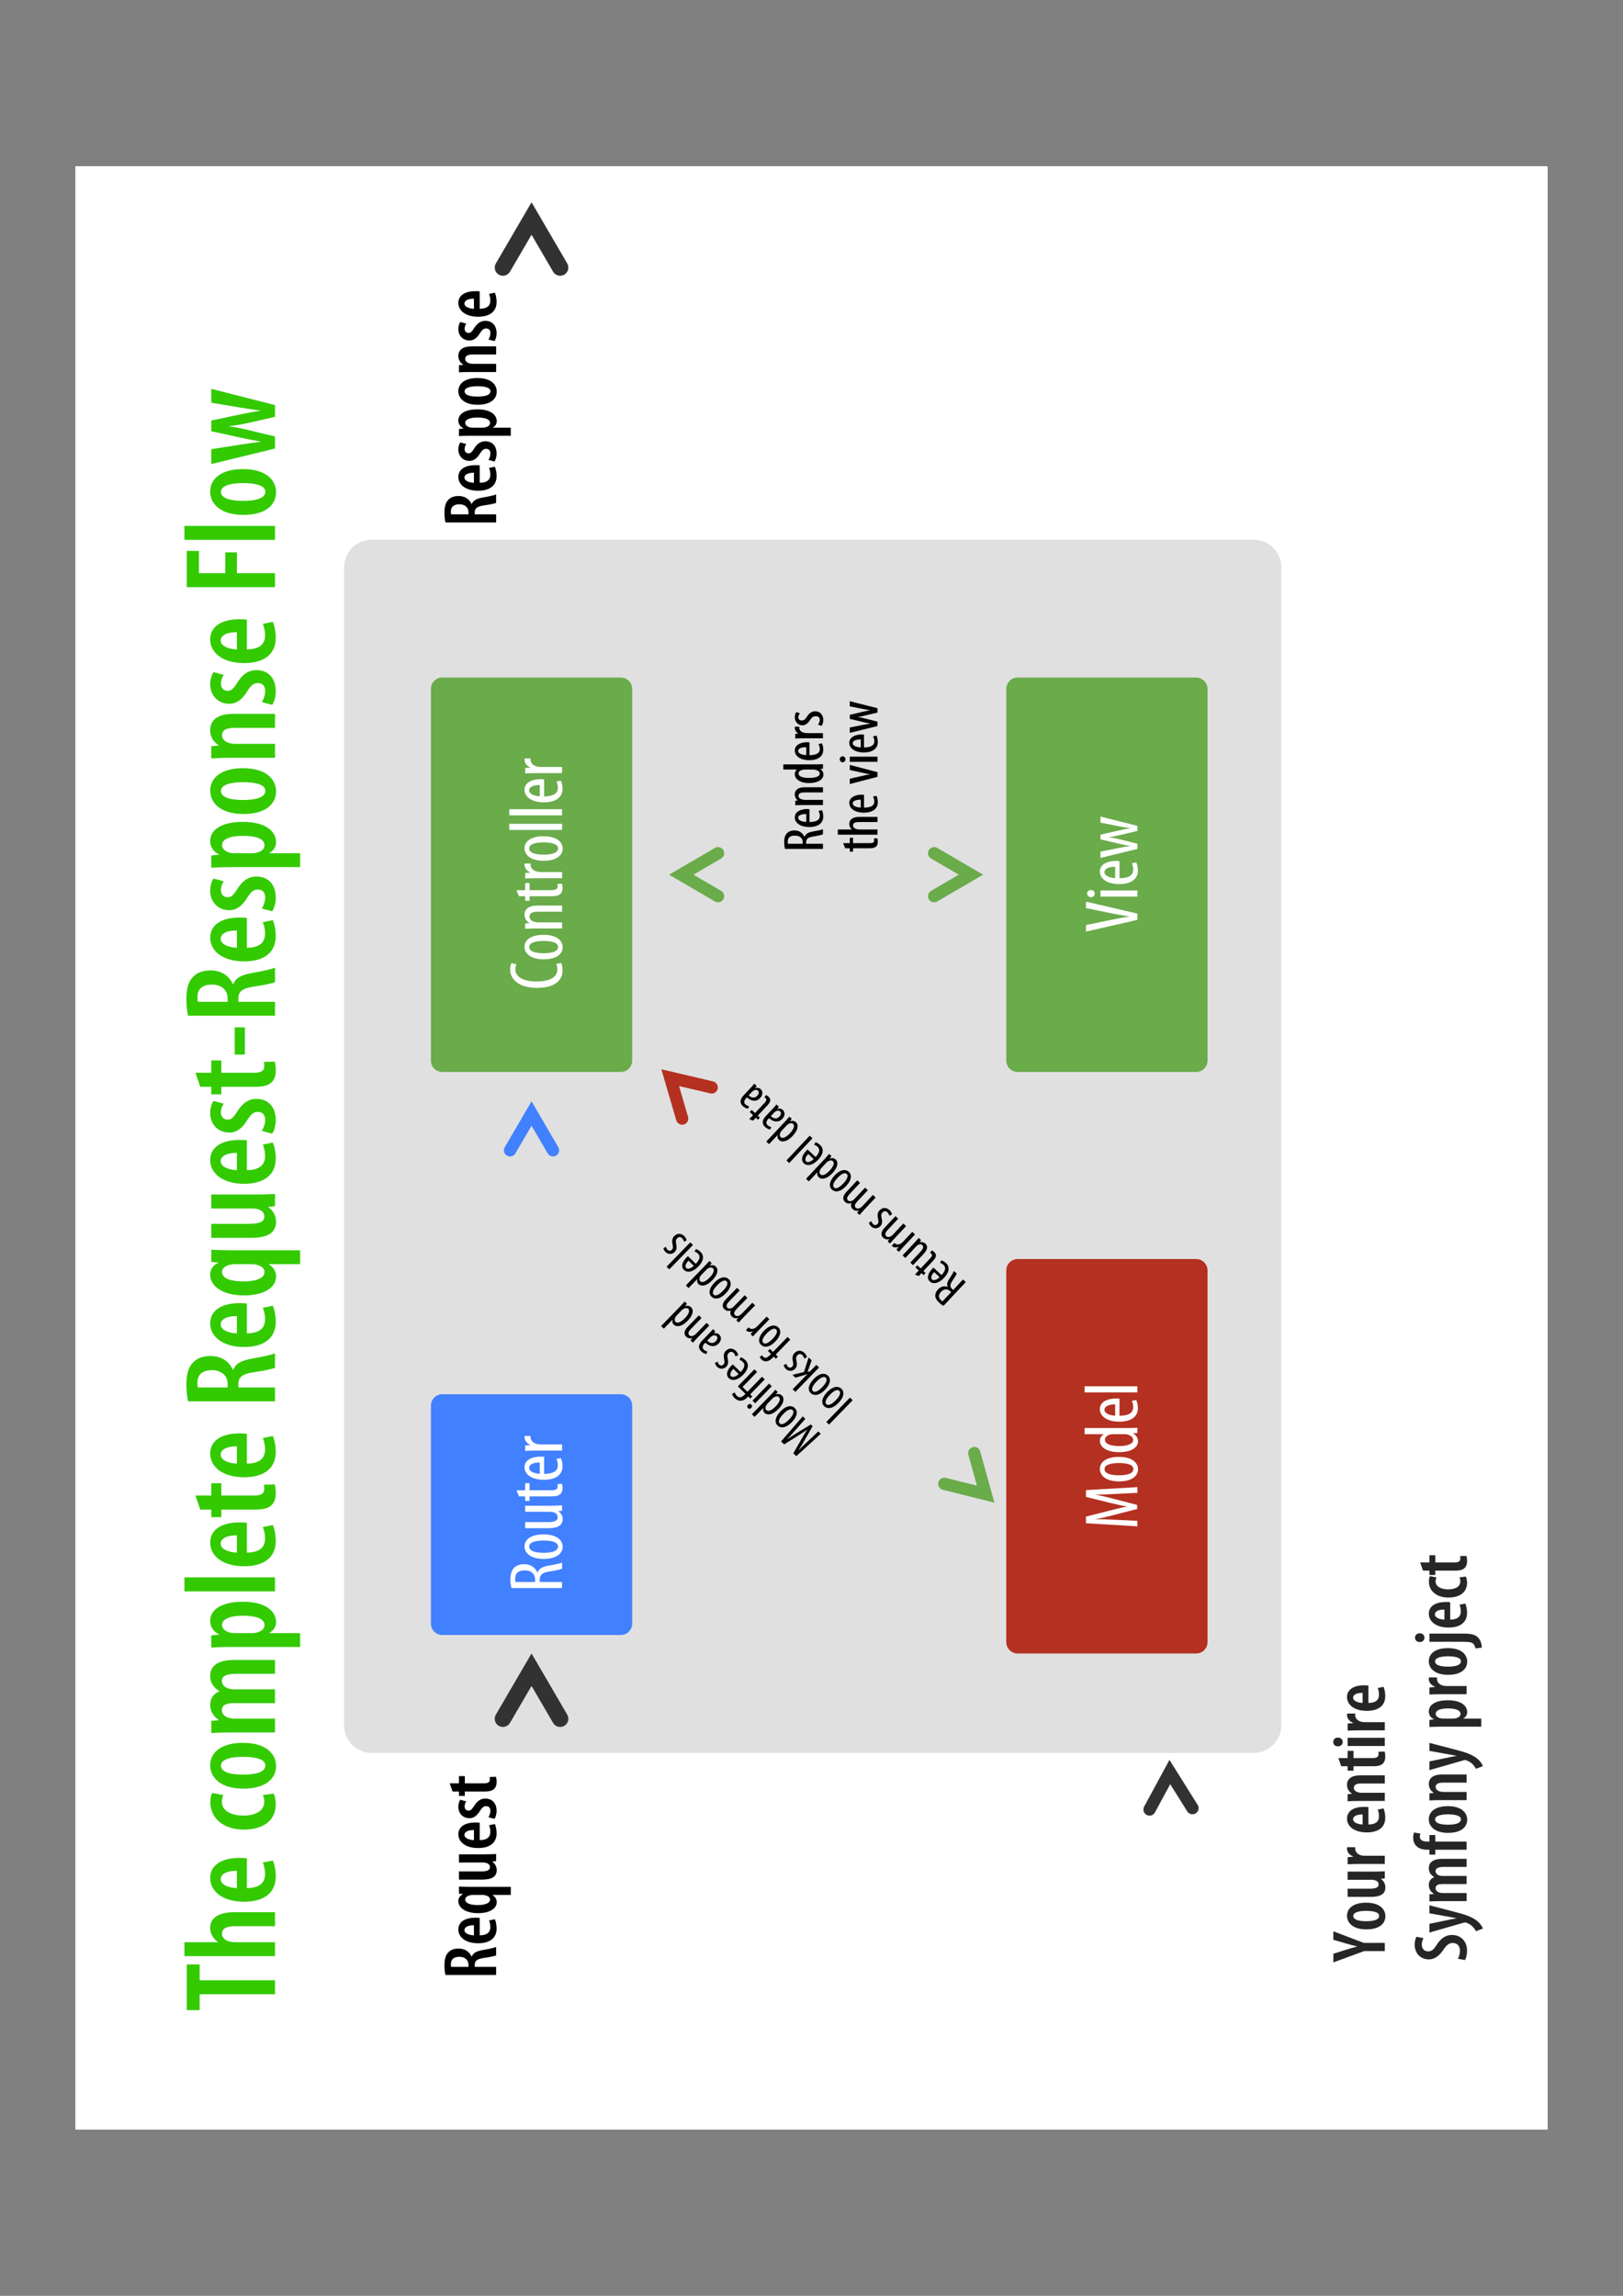 <?xml version="1.0" encoding="UTF-8"?>
<svg xmlns="http://www.w3.org/2000/svg" xmlns:xlink="http://www.w3.org/1999/xlink" width="595.276pt" height="841.89pt" viewBox="0 0 595.276 841.89" version="1.2">
<rect x="0" y="0" width="595.276" height="841.89" fill="#808080" stroke="none"/>
<defs>
<g>
<symbol overflow="visible" id="glyph0-0">
<path style="stroke:none;" d="M 0 0 L 0 -24 L -33.594 -24 L -33.594 0 Z M -18.953 -12 L -31.203 -3.844 L -31.203 -20.156 Z M -16.797 -13.438 L -29.047 -21.594 L -4.562 -21.594 Z M -2.406 -3.844 L -14.641 -12 L -2.406 -20.156 Z M -29.047 -2.406 L -16.797 -10.562 L -4.562 -2.406 Z M -29.047 -2.406 "/>
</symbol>
<symbol overflow="visible" id="glyph0-1">
<path style="stroke:none;" d="M 0 -6.438 L 0 -11.562 L -27.641 -11.562 L -27.641 -17.375 L -32.359 -17.375 L -32.359 -0.625 L -27.641 -0.625 L -27.641 -6.438 Z M 0 -6.438 "/>
</symbol>
<symbol overflow="visible" id="glyph0-2">
<path style="stroke:none;" d="M 0 -2.359 L 0 -7.484 L -14.781 -7.484 C -15.359 -7.484 -16.125 -7.578 -16.562 -7.688 C -18.531 -8.203 -19.438 -9.312 -19.438 -10.656 C -19.438 -12.812 -17.141 -13.344 -14.594 -13.344 L 0 -13.344 L 0 -18.484 L -14.781 -18.484 C -20.688 -18.484 -23.766 -16.422 -23.766 -12.719 C -23.766 -11.516 -23.422 -10.469 -22.891 -9.594 C -22.422 -8.828 -21.75 -8.109 -20.922 -7.578 L -20.922 -7.484 L -33.219 -7.484 L -33.219 -2.359 Z M 0 -2.359 "/>
</symbol>
<symbol overflow="visible" id="glyph0-3">
<path style="stroke:none;" d="M -10.312 -17.422 C -10.938 -17.516 -11.719 -17.562 -13.062 -17.562 C -19.297 -17.562 -23.766 -15.078 -23.766 -10.172 C -23.766 -5.188 -19.062 -1.484 -11.328 -1.484 C -4.078 -1.484 0.281 -4.703 0.281 -10.75 C 0.281 -12.859 -0.141 -15.125 -0.812 -16.609 L -4.469 -15.844 C -4.031 -14.828 -3.641 -13.391 -3.641 -11.656 C -3.641 -8.922 -5.094 -6.531 -10.312 -6.484 Z M -13.969 -6.484 C -16.703 -6.578 -19.922 -7.578 -19.922 -9.797 C -19.922 -11.609 -17.719 -12.859 -13.969 -12.812 Z M -13.969 -6.484 "/>
</symbol>
<symbol overflow="visible" id="glyph0-4">
<path style="stroke:none;" d=""/>
</symbol>
<symbol overflow="visible" id="glyph0-5">
<path style="stroke:none;" d="M -4.469 -14.109 C -4.125 -13.391 -3.938 -12.578 -3.938 -11.609 C -3.938 -8.5 -6.812 -6.578 -11.609 -6.578 C -15.938 -6.578 -19.484 -8.297 -19.484 -11.609 C -19.484 -12.766 -19.156 -13.578 -18.953 -14.109 L -23.047 -14.875 C -23.375 -14.25 -23.719 -12.906 -23.719 -11.516 C -23.719 -5.328 -18.531 -1.438 -11.516 -1.438 C -3.844 -1.438 0.281 -5.141 0.281 -10.703 C 0.281 -12.438 -0.094 -13.922 -0.484 -14.641 Z M -4.469 -14.109 "/>
</symbol>
<symbol overflow="visible" id="glyph0-6">
<path style="stroke:none;" d="M 0.391 -9.844 C 0.391 -13.344 -2.297 -18.234 -11.766 -18.234 C -19.484 -18.234 -23.766 -14.875 -23.766 -9.984 C -23.766 -5.609 -20.109 -1.438 -11.609 -1.438 C -3.75 -1.438 0.391 -4.844 0.391 -9.797 Z M -3.547 -9.938 C -3.547 -7.25 -7.781 -6.578 -11.719 -6.578 C -15.125 -6.578 -19.828 -7.109 -19.828 -9.891 C -19.828 -12.531 -15.125 -13.109 -11.719 -13.109 C -8.156 -13.109 -3.547 -12.531 -3.547 -9.984 Z M -3.547 -9.938 "/>
</symbol>
<symbol overflow="visible" id="glyph0-7">
<path style="stroke:none;" d="M 0 -2.359 L 0 -7.438 L -14.781 -7.438 C -15.453 -7.438 -16.125 -7.531 -16.656 -7.625 C -18.531 -8.062 -19.484 -9.266 -19.484 -10.516 C -19.484 -12.812 -17.047 -13.109 -14.969 -13.109 L 0 -13.109 L 0 -18.188 L -14.875 -18.188 C -15.594 -18.188 -16.266 -18.234 -16.75 -18.391 C -18.484 -18.812 -19.484 -19.875 -19.484 -21.219 C -19.484 -23.469 -16.984 -23.859 -14.156 -23.859 L 0 -23.859 L 0 -28.938 L -15.125 -28.938 C -20.875 -28.938 -23.766 -26.828 -23.766 -23.094 C -23.766 -21.891 -23.469 -20.781 -22.891 -19.828 C -22.312 -18.953 -21.406 -18.094 -20.406 -17.516 L -20.406 -17.422 C -22.609 -16.562 -23.766 -14.828 -23.766 -12.438 C -23.766 -9.984 -22.375 -8.062 -20.594 -6.953 L -20.594 -6.859 L -23.375 -6.625 L -23.375 -2.156 C -21.312 -2.25 -19.438 -2.359 -16.797 -2.359 Z M 0 -2.359 "/>
</symbol>
<symbol overflow="visible" id="glyph0-8">
<path style="stroke:none;" d="M 9.219 -2.359 L 9.219 -7.438 L -2.062 -7.438 L -2.062 -7.531 C -0.859 -8.203 0.391 -9.453 0.391 -11.516 C 0.391 -15.312 -3.219 -18.953 -11.766 -18.953 C -18.766 -18.953 -23.766 -16.562 -23.766 -11.906 C -23.766 -9.891 -22.75 -8.109 -20.547 -7.016 L -20.547 -6.906 L -23.375 -6.625 L -23.375 -2.156 C -21.406 -2.25 -19.203 -2.359 -16.031 -2.359 Z M -14.688 -7.438 C -15.312 -7.438 -15.891 -7.484 -16.422 -7.625 C -18 -7.922 -19.438 -9.078 -19.438 -10.375 C -19.438 -12.719 -16.312 -13.828 -11.656 -13.828 C -7.531 -13.828 -3.844 -12.953 -3.844 -10.375 C -3.844 -9.5 -4.312 -8.297 -6.578 -7.688 C -7.109 -7.531 -7.828 -7.438 -8.547 -7.438 Z M -14.688 -7.438 "/>
</symbol>
<symbol overflow="visible" id="glyph0-9">
<path style="stroke:none;" d="M 0 -2.359 L 0 -7.484 L -33.219 -7.484 L -33.219 -2.359 Z M 0 -2.359 "/>
</symbol>
<symbol overflow="visible" id="glyph0-10">
<path style="stroke:none;" d="M -27.406 -3.359 L -23.375 -3.359 L -23.375 -0.578 L -19.688 -0.578 L -19.688 -3.359 L -7.484 -3.359 C -3.984 -3.359 -2.297 -3.938 -1.156 -5.094 C -0.141 -6.094 0.281 -7.578 0.281 -9.219 C 0.281 -10.656 0.141 -11.812 -0.094 -12.578 L -4.078 -12.484 C -3.984 -11.953 -3.938 -11.469 -3.938 -10.891 C -3.938 -9.594 -4.656 -8.5 -7.531 -8.5 L -19.688 -8.5 L -19.688 -13.016 L -23.375 -13.016 L -23.375 -8.5 L -29.188 -8.5 Z M -27.406 -3.359 "/>
</symbol>
<symbol overflow="visible" id="glyph0-11">
<path style="stroke:none;" d="M 0 -2.828 L 0 -7.922 L -13.438 -7.922 L -13.438 -9.078 C -13.438 -11.656 -12.094 -12.859 -7.875 -13.484 C -4.078 -14.016 -0.906 -14.734 0 -15.125 L 0 -20.453 C -1.109 -19.922 -4.562 -19.156 -8.5 -18.484 C -12.344 -17.812 -14.5 -16.656 -15.312 -14.359 L -15.406 -14.359 C -16.891 -17.609 -19.828 -19.438 -23.562 -19.438 C -26.25 -19.438 -28.422 -18.812 -30.141 -16.984 C -31.922 -15.125 -32.5 -12.344 -32.5 -8.969 C -32.5 -6.859 -32.297 -4.609 -31.875 -2.828 Z M -28.266 -7.922 C -28.422 -8.359 -28.469 -8.969 -28.469 -9.641 C -28.422 -12.953 -26.25 -14.25 -23.094 -14.25 C -19.781 -14.25 -17.375 -12.344 -17.375 -9.266 L -17.375 -7.922 Z M -28.266 -7.922 "/>
</symbol>
<symbol overflow="visible" id="glyph0-12">
<path style="stroke:none;" d="M 9.219 -12.953 L 9.219 -18.047 L -16.031 -18.047 C -19.109 -18.047 -21.453 -18.141 -23.375 -18.234 L -23.375 -13.781 L -20.734 -13.531 L -20.828 -13.438 C -23.094 -12.391 -23.766 -10.656 -23.766 -9.125 C -23.766 -4.938 -19.344 -1.484 -11.281 -1.484 C -4.375 -1.484 0.391 -4.219 0.391 -8.406 C 0.391 -10.422 -0.719 -11.953 -2.203 -12.812 L -2.203 -12.953 Z M -8.453 -12.953 C -7.875 -12.953 -7.25 -12.906 -6.719 -12.719 C -4.469 -12.188 -3.844 -11.047 -3.844 -10.078 C -3.844 -7.734 -7.062 -6.625 -11.609 -6.625 C -16.172 -6.625 -19.438 -7.688 -19.438 -10.125 C -19.438 -11.375 -18.094 -12.531 -16.219 -12.812 C -15.797 -12.906 -15.219 -12.953 -14.734 -12.953 Z M -8.453 -12.953 "/>
</symbol>
<symbol overflow="visible" id="glyph0-13">
<path style="stroke:none;" d="M -23.375 -18.094 L -23.375 -12.953 L -8.203 -12.953 C -7.438 -12.953 -6.719 -12.859 -6.188 -12.672 C -5.234 -12.438 -3.891 -11.609 -3.891 -10.031 C -3.891 -7.922 -6.188 -7.344 -9.547 -7.344 L -23.375 -7.344 L -23.375 -2.203 L -8.922 -2.203 C -2.828 -2.203 0.391 -3.938 0.391 -8.203 C 0.391 -10.656 -1.062 -12.531 -2.453 -13.438 L -2.453 -13.531 L 0 -13.828 L 0 -18.281 C -1.969 -18.188 -4.266 -18.094 -6.812 -18.094 Z M -23.375 -18.094 "/>
</symbol>
<symbol overflow="visible" id="glyph0-14">
<path style="stroke:none;" d="M -1.062 -0.953 C -0.234 -1.969 0.281 -4.125 0.281 -5.953 C 0.281 -10.375 -2.109 -13.688 -6.859 -13.688 C -9.797 -13.688 -12.094 -12 -13.969 -8.875 C -15.406 -6.672 -16.125 -6.094 -17.375 -6.094 C -18.672 -6.094 -19.828 -6.953 -19.828 -8.734 C -19.828 -9.984 -19.391 -11.047 -18.812 -11.953 L -22.609 -12.953 C -23.234 -11.859 -23.766 -10.375 -23.766 -8.5 C -23.766 -4.266 -20.781 -1.344 -16.75 -1.344 C -14.406 -1.344 -12.141 -2.594 -10.078 -6.094 C -8.688 -8.25 -7.734 -8.922 -6.281 -8.922 C -4.562 -8.922 -3.594 -7.828 -3.594 -6 C -3.594 -4.422 -4.266 -2.828 -4.844 -1.969 Z M -1.062 -0.953 "/>
</symbol>
<symbol overflow="visible" id="glyph0-15">
<path style="stroke:none;" d="M -14.781 -1.438 L -11.047 -1.438 L -11.047 -11.422 L -14.781 -11.422 Z M -14.781 -1.438 "/>
</symbol>
<symbol overflow="visible" id="glyph0-16">
<path style="stroke:none;" d="M 0 -2.359 L 0 -7.484 L -14.453 -7.484 C -15.312 -7.484 -16.078 -7.578 -16.562 -7.734 C -18.484 -8.203 -19.438 -9.359 -19.438 -10.609 C -19.438 -12.859 -17.188 -13.344 -14.828 -13.344 L 0 -13.344 L 0 -18.484 L -15.312 -18.484 C -20.734 -18.484 -23.766 -16.422 -23.766 -12.484 C -23.766 -10.031 -22.516 -8.062 -20.641 -6.953 L -20.641 -6.859 L -23.375 -6.625 L -23.375 -2.156 C -21.312 -2.25 -19.438 -2.359 -16.797 -2.359 Z M 0 -2.359 "/>
</symbol>
<symbol overflow="visible" id="glyph0-17">
<path style="stroke:none;" d="M 0 -2.828 L 0 -7.969 L -13.969 -7.969 L -13.969 -15.594 L -18.234 -15.594 L -18.234 -7.969 L -27.891 -7.969 L -27.891 -16.125 L -32.359 -16.125 L -32.359 -2.828 Z M 0 -2.828 "/>
</symbol>
<symbol overflow="visible" id="glyph0-18">
<path style="stroke:none;" d="M -23.375 -0.391 L 0 -6.094 L 0 -10.516 L -9.5 -12.812 C -11.719 -13.344 -14.016 -13.875 -16.75 -14.203 L -16.75 -14.297 C -14.062 -14.641 -11.812 -15.031 -9.547 -15.547 L 0 -17.719 L 0 -22.031 L -23.375 -27.984 L -23.375 -22.891 L -12.766 -21.125 C -10.172 -20.688 -7.734 -20.297 -5.422 -20.062 L -5.422 -19.969 C -7.875 -19.578 -10.219 -19.156 -12.859 -18.578 L -23.375 -16.375 L -23.375 -12.438 L -12.578 -10.078 C -10.375 -9.594 -7.734 -9.078 -5.422 -8.688 L -5.422 -8.547 C -7.734 -8.297 -10.172 -7.922 -12.672 -7.531 L -23.375 -5.859 Z M -23.375 -0.391 "/>
</symbol>
<symbol overflow="visible" id="glyph1-0">
<path style="stroke:none;" d="M 0 0 L 0 -14.031 L -19.594 -14.031 L -19.594 0.062 L 0 0.062 Z M -11.062 -7 L -18.203 -2.234 L -18.203 -11.734 L -11.094 -7 Z M -9.797 -7.844 L -16.938 -12.594 L -16.938 -12.547 L -2.656 -12.547 L -2.656 -12.594 Z M -1.406 -2.234 L -8.484 -7 L -1.406 -11.734 Z M -16.938 -1.375 L -9.797 -6.125 L -2.656 -1.375 L -2.656 -1.422 L -16.938 -1.422 Z M -16.938 -1.375 "/>
</symbol>
<symbol overflow="visible" id="glyph1-1">
<path style="stroke:none;" d="M -2.125 -9.578 C -1.938 -9.125 -1.734 -8.422 -1.734 -7.609 C -1.734 -5.297 -3.609 -3.188 -9.406 -3.188 C -15.172 -3.188 -17.141 -5.547 -17.141 -7.562 C -17.141 -8.547 -16.938 -8.984 -16.719 -9.469 L -18.531 -9.938 C -18.812 -9.547 -19.047 -8.703 -19.047 -7.594 C -19.047 -4.594 -16.656 -0.844 -9.188 -0.844 C -2.766 -0.844 0.172 -3.562 0.172 -7.219 C 0.172 -8.406 -0.031 -9.359 -0.344 -9.969 L -2.125 -9.609 Z M -2.125 -9.578 "/>
</symbol>
<symbol overflow="visible" id="glyph1-2">
<path style="stroke:none;" d="M 0.219 -5.344 C 0.219 -7.422 -1.547 -9.859 -6.797 -9.859 C -11.531 -9.859 -13.781 -7.891 -13.781 -5.453 C -13.781 -3.141 -11.703 -0.875 -6.75 -0.875 C -1.984 -0.875 0.219 -2.891 0.219 -5.312 Z M -1.484 -5.406 C -1.484 -3.469 -4.531 -3.109 -6.781 -3.109 C -8.875 -3.109 -12.062 -3.438 -12.062 -5.375 C -12.062 -7.281 -8.875 -7.609 -6.781 -7.609 C -4.641 -7.609 -1.484 -7.281 -1.484 -5.438 Z M -1.484 -5.406 "/>
</symbol>
<symbol overflow="visible" id="glyph1-3">
<path style="stroke:none;" d="M 0 -1.516 L 0 -3.703 L -8.547 -3.703 C -9.016 -3.703 -9.438 -3.719 -9.75 -3.812 C -11.203 -4.062 -11.953 -4.906 -11.953 -5.797 C -11.953 -7.359 -10.359 -7.609 -8.734 -7.609 L 0 -7.609 L 0 -9.859 L -9.094 -9.859 C -12.406 -9.859 -13.781 -8.422 -13.781 -6.547 C -13.781 -5.125 -13.016 -4 -11.922 -3.422 L -13.547 -3.297 L -13.547 -1.344 C -12.453 -1.375 -11.641 -1.453 -10.047 -1.453 L 0 -1.453 Z M 0 -1.516 "/>
</symbol>
<symbol overflow="visible" id="glyph1-4">
<path style="stroke:none;" d="M -15.844 -1.938 L -13.547 -1.938 L -13.547 -0.281 L -11.922 -0.281 L -11.922 -1.938 L -4.062 -1.938 C -2.188 -1.938 -1.266 -2.219 -0.641 -2.766 C -0.062 -3.281 0.172 -4.062 0.172 -4.922 C 0.172 -5.625 0.078 -6.125 -0.062 -6.547 L -1.703 -6.438 C -1.656 -6.188 -1.625 -5.906 -1.625 -5.547 C -1.625 -4.766 -2.078 -4.172 -3.859 -4.172 L -11.922 -4.172 L -11.922 -6.781 L -13.547 -6.781 L -13.547 -4.172 L -16.719 -4.172 L -15.812 -1.938 Z M -15.844 -1.938 "/>
</symbol>
<symbol overflow="visible" id="glyph1-5">
<path style="stroke:none;" d="M 0 -1.484 L 0 -3.672 L -7.5 -3.672 C -7.984 -3.672 -8.375 -3.703 -8.734 -3.75 C -10.297 -3.969 -11.562 -4.953 -11.562 -6.328 C -11.562 -6.5 -11.562 -6.641 -11.516 -6.797 L -13.719 -6.797 C -13.781 -6.641 -13.781 -6.5 -13.781 -6.328 C -13.781 -5.062 -12.719 -3.859 -11.422 -3.422 L -11.422 -3.438 L -13.547 -3.328 L -13.547 -1.312 C -12.547 -1.344 -11.203 -1.422 -10.047 -1.422 L 0 -1.422 Z M 0 -1.484 "/>
</symbol>
<symbol overflow="visible" id="glyph1-6">
<path style="stroke:none;" d="M 0 -1.516 L 0 -3.703 L -19.375 -3.703 L -19.375 -1.453 L 0 -1.453 Z M 0 -1.516 "/>
</symbol>
<symbol overflow="visible" id="glyph1-7">
<path style="stroke:none;" d="M -6.578 -9.328 C -6.922 -9.359 -7.281 -9.375 -7.812 -9.375 C -10.859 -9.375 -13.781 -8.234 -13.781 -5.484 C -13.781 -2.766 -11.031 -0.875 -6.641 -0.875 C -2.469 -0.875 0.172 -2.609 0.172 -5.828 C 0.172 -6.922 -0.062 -8.062 -0.469 -8.844 L -2.078 -8.484 C -1.766 -7.891 -1.547 -7.172 -1.547 -6.219 C -1.547 -4.672 -2.406 -3.078 -6.578 -3.047 Z M -8.172 -3.078 C -10.031 -3.156 -12.094 -3.859 -12.094 -5.266 C -12.094 -6.297 -10.891 -7.25 -8.172 -7.219 Z M -8.172 -3.078 "/>
</symbol>
<symbol overflow="visible" id="glyph1-8">
<path style="stroke:none;" d=""/>
</symbol>
<symbol overflow="visible" id="glyph1-9">
<path style="stroke:none;" d="M 0 -1.688 L 0 -3.859 L -8.203 -3.859 L -8.203 -4.672 C -8.203 -6.531 -7.25 -7.281 -4.641 -7.703 C -2.359 -8.062 -0.562 -8.453 0 -8.734 L 0 -10.969 C -0.594 -10.703 -2.188 -10.328 -4.766 -9.891 C -7.219 -9.484 -8.562 -8.734 -8.953 -7.359 L -9.047 -7.359 C -9.938 -9.234 -11.516 -10.391 -13.922 -10.391 C -15.406 -10.391 -16.656 -9.969 -17.609 -9.047 C -18.562 -8.062 -18.953 -6.656 -18.953 -4.781 C -18.953 -3.719 -18.844 -2.609 -18.562 -1.625 L 0 -1.625 Z M -17.109 -3.844 C -17.188 -4.109 -17.219 -4.531 -17.219 -4.953 C -17.188 -7.281 -15.812 -8.125 -13.656 -8.125 C -11.391 -8.125 -9.891 -6.797 -9.891 -4.734 L -9.891 -3.859 L -17.109 -3.859 Z M -17.109 -3.844 "/>
</symbol>
<symbol overflow="visible" id="glyph1-10">
<path style="stroke:none;" d="M -13.547 -9.625 L -13.547 -7.422 L -4.625 -7.422 C -4.172 -7.422 -3.781 -7.391 -3.422 -7.312 C -2.766 -7.203 -1.594 -6.688 -1.594 -5.438 C -1.594 -3.953 -3.188 -3.641 -5.297 -3.641 L -13.547 -3.641 L -13.547 -1.406 L -4.984 -1.406 C -1.625 -1.406 0.219 -2.406 0.219 -4.766 C 0.219 -6.219 -0.75 -7.25 -1.422 -7.641 L 0 -7.812 L 0 -9.766 C -1.016 -9.75 -2.219 -9.656 -3.703 -9.656 L -13.547 -9.656 Z M -13.547 -9.625 "/>
</symbol>
<symbol overflow="visible" id="glyph1-11">
<path style="stroke:none;" d="M 0 -7 L -18.875 -11.391 L -18.875 -9.016 L -10.078 -7.219 C -7.844 -6.781 -5.203 -6.25 -2.766 -5.969 C -5.188 -5.625 -7.891 -5.062 -10.031 -4.625 L -18.875 -2.797 L -18.875 -0.391 L 0 -4.703 Z M 0 -7 "/>
</symbol>
<symbol overflow="visible" id="glyph1-12">
<path style="stroke:none;" d="M 0 -3.703 L -13.547 -3.703 L -13.547 -1.453 L 0 -1.453 Z M -15.656 -2.547 C -15.656 -3.328 -16.219 -3.859 -17.047 -3.859 C -17.891 -3.859 -18.453 -3.328 -18.453 -2.547 C -18.453 -1.844 -17.891 -1.234 -17.047 -1.234 C -16.219 -1.234 -15.656 -1.812 -15.656 -2.516 Z M -15.656 -2.547 "/>
</symbol>
<symbol overflow="visible" id="glyph1-13">
<path style="stroke:none;" d="M -13.547 -0.312 L 0 -3.609 L 0 -5.516 L -6.5 -7.141 C -7.781 -7.453 -9.047 -7.703 -10.641 -7.922 L -10.641 -7.891 C -9.094 -8.125 -7.891 -8.312 -6.578 -8.656 L 0 -10.219 L 0 -12.062 L -13.547 -15.484 L -13.547 -13.25 L -6.969 -11.953 C -5.438 -11.641 -4.031 -11.391 -2.609 -11.234 L -2.609 -11.203 C -4.109 -10.969 -5.547 -10.672 -7.062 -10.328 L -13.547 -8.844 L -13.547 -7.109 L -6.859 -5.547 C -5.578 -5.234 -4 -4.906 -2.609 -4.703 L -2.609 -4.672 C -4 -4.516 -5.453 -4.234 -6.922 -3.953 L -13.547 -2.625 Z M -13.547 -0.312 "/>
</symbol>
<symbol overflow="visible" id="glyph1-14">
<path style="stroke:none;" d="M 0 -13.5 L 0 -15.547 L -18.875 -14.453 L -18.875 -11.953 L -10.25 -9.828 C -7.703 -9.219 -5.906 -8.797 -3.75 -8.422 C -5.906 -8.031 -7.75 -7.562 -10.25 -6.922 L -18.875 -4.734 L -18.875 -2.297 L 0 -1.172 L 0 -3.188 L -7.984 -3.562 C -10.672 -3.672 -13.297 -3.812 -15.516 -3.781 C -13.328 -4.172 -11 -4.703 -8.594 -5.344 L -0.109 -7.531 L -0.109 -9.016 L -8.953 -11.312 C -11.141 -11.906 -13.406 -12.406 -15.516 -12.828 L -15.516 -12.859 C -13.391 -12.766 -10.609 -12.906 -8.125 -13.047 L 0 -13.438 Z M 0 -13.5 "/>
</symbol>
<symbol overflow="visible" id="glyph1-15">
<path style="stroke:none;" d="M -19.375 -7.469 L -12.188 -7.469 L -12.188 -7.5 C -13.328 -6.969 -13.781 -5.984 -13.781 -5.016 C -13.781 -2.906 -11.531 -0.875 -6.719 -0.875 C -2.234 -0.875 0.219 -2.578 0.219 -4.875 C 0.219 -6.297 -0.734 -7.312 -1.688 -7.734 L -1.688 -7.75 L 0 -7.891 L 0 -9.828 C -0.781 -9.797 -2.328 -9.719 -3.25 -9.719 L -19.375 -9.719 Z M -4.781 -7.469 C -4.453 -7.469 -4.141 -7.469 -3.891 -7.391 C -1.938 -6.922 -1.562 -6.047 -1.562 -5.375 C -1.562 -3.812 -3.859 -3.109 -6.719 -3.109 C -9.438 -3.109 -11.922 -3.703 -11.922 -5.484 C -11.922 -6.531 -10.703 -7.344 -9.297 -7.453 C -8.984 -7.469 -8.688 -7.469 -8.406 -7.469 Z M -4.781 -7.469 "/>
</symbol>
<symbol overflow="visible" id="glyph2-0">
<path style="stroke:none;" d="M 0 0 L 0 -14 L -19.594 -14 L -19.594 0 Z M -11.062 -7 L -18.203 -2.234 L -18.203 -11.766 Z M -9.797 -7.844 L -16.938 -12.594 L -2.656 -12.594 Z M -1.406 -2.234 L -8.547 -7 L -1.406 -11.766 Z M -16.938 -1.406 L -9.797 -6.156 L -2.656 -1.406 Z M -16.938 -1.406 "/>
</symbol>
<symbol overflow="visible" id="glyph2-1">
<path style="stroke:none;" d="M 0 -1.656 L 0 -4.625 L -7.844 -4.625 L -7.844 -5.297 C -7.844 -6.797 -7.062 -7.5 -4.594 -7.875 C -2.375 -8.172 -0.531 -8.594 0 -8.812 L 0 -11.922 C -0.641 -11.625 -2.656 -11.172 -4.953 -10.781 C -7.203 -10.391 -8.453 -9.719 -8.938 -8.375 L -8.984 -8.375 C -9.859 -10.281 -11.562 -11.344 -13.75 -11.344 C -15.312 -11.344 -16.578 -10.969 -17.578 -9.906 C -18.625 -8.812 -18.953 -7.203 -18.953 -5.234 C -18.953 -4 -18.844 -2.688 -18.594 -1.656 Z M -16.484 -4.625 C -16.578 -4.875 -16.609 -5.234 -16.609 -5.625 C -16.578 -7.562 -15.312 -8.312 -13.469 -8.312 C -11.531 -8.312 -10.141 -7.203 -10.141 -5.406 L -10.141 -4.625 Z M -16.484 -4.625 "/>
</symbol>
<symbol overflow="visible" id="glyph2-2">
<path style="stroke:none;" d="M -6.016 -10.156 C -6.391 -10.219 -6.828 -10.25 -7.609 -10.25 C -11.25 -10.25 -13.859 -8.797 -13.859 -5.938 C -13.859 -3.031 -11.109 -0.875 -6.609 -0.875 C -2.375 -0.875 0.172 -2.75 0.172 -6.266 C 0.172 -7.5 -0.078 -8.812 -0.469 -9.688 L -2.609 -9.234 C -2.359 -8.656 -2.125 -7.812 -2.125 -6.797 C -2.125 -5.203 -2.969 -3.812 -6.016 -3.781 Z M -8.141 -3.781 C -9.75 -3.844 -11.625 -4.422 -11.625 -5.719 C -11.625 -6.781 -10.328 -7.5 -8.141 -7.469 Z M -8.141 -3.781 "/>
</symbol>
<symbol overflow="visible" id="glyph2-3">
<path style="stroke:none;" d="M 5.375 -7.562 L 5.375 -10.531 L -9.359 -10.531 C -11.141 -10.531 -12.516 -10.578 -13.641 -10.641 L -13.641 -8.031 L -12.094 -7.891 L -12.156 -7.844 C -13.469 -7.219 -13.859 -6.219 -13.859 -5.312 C -13.859 -2.891 -11.281 -0.875 -6.578 -0.875 C -2.547 -0.875 0.219 -2.469 0.219 -4.906 C 0.219 -6.078 -0.422 -6.969 -1.281 -7.469 L -1.281 -7.562 Z M -4.922 -7.562 C -4.594 -7.562 -4.234 -7.531 -3.922 -7.422 C -2.609 -7.109 -2.234 -6.438 -2.234 -5.875 C -2.234 -4.516 -4.109 -3.859 -6.781 -3.859 C -9.438 -3.859 -11.344 -4.484 -11.344 -5.906 C -11.344 -6.641 -10.562 -7.312 -9.469 -7.469 C -9.219 -7.531 -8.875 -7.562 -8.594 -7.562 Z M -4.922 -7.562 "/>
</symbol>
<symbol overflow="visible" id="glyph2-4">
<path style="stroke:none;" d="M -13.641 -10.562 L -13.641 -7.562 L -4.781 -7.562 C -4.344 -7.562 -3.922 -7.5 -3.609 -7.391 C -3.047 -7.25 -2.266 -6.781 -2.266 -5.859 C -2.266 -4.625 -3.609 -4.281 -5.578 -4.281 L -13.641 -4.281 L -13.641 -1.281 L -5.203 -1.281 C -1.656 -1.281 0.219 -2.297 0.219 -4.781 C 0.219 -6.219 -0.609 -7.312 -1.422 -7.844 L -1.422 -7.891 L 0 -8.062 L 0 -10.672 C -1.141 -10.609 -2.484 -10.562 -3.969 -10.562 Z M -13.641 -10.562 "/>
</symbol>
<symbol overflow="visible" id="glyph2-5">
<path style="stroke:none;" d="M -0.609 -0.562 C -0.141 -1.141 0.172 -2.406 0.172 -3.469 C 0.172 -6.047 -1.234 -7.984 -4 -7.984 C -5.719 -7.984 -7.062 -7 -8.141 -5.188 C -8.984 -3.891 -9.406 -3.562 -10.141 -3.562 C -10.891 -3.562 -11.562 -4.062 -11.562 -5.094 C -11.562 -5.828 -11.312 -6.438 -10.969 -6.969 L -13.188 -7.562 C -13.547 -6.922 -13.859 -6.047 -13.859 -4.953 C -13.859 -2.484 -12.125 -0.781 -9.766 -0.781 C -8.406 -0.781 -7.078 -1.516 -5.875 -3.562 C -5.062 -4.812 -4.516 -5.203 -3.672 -5.203 C -2.656 -5.203 -2.094 -4.562 -2.094 -3.5 C -2.094 -2.578 -2.484 -1.656 -2.828 -1.141 Z M -0.609 -0.562 "/>
</symbol>
<symbol overflow="visible" id="glyph2-6">
<path style="stroke:none;" d="M -15.984 -1.953 L -13.641 -1.953 L -13.641 -0.344 L -11.484 -0.344 L -11.484 -1.953 L -4.375 -1.953 C -2.328 -1.953 -1.344 -2.297 -0.672 -2.969 C -0.078 -3.562 0.172 -4.422 0.172 -5.375 C 0.172 -6.219 0.078 -6.891 -0.062 -7.344 L -2.375 -7.281 C -2.328 -6.969 -2.297 -6.688 -2.297 -6.359 C -2.297 -5.594 -2.719 -4.953 -4.391 -4.953 L -11.484 -4.953 L -11.484 -7.594 L -13.641 -7.594 L -13.641 -4.953 L -17.031 -4.953 Z M -15.984 -1.953 "/>
</symbol>
<symbol overflow="visible" id="glyph2-7">
<path style="stroke:none;" d=""/>
</symbol>
<symbol overflow="visible" id="glyph2-8">
<path style="stroke:none;" d="M 5.375 -1.375 L 5.375 -4.344 L -1.203 -4.344 L -1.203 -4.391 C -0.5 -4.781 0.219 -5.516 0.219 -6.719 C 0.219 -8.938 -1.875 -11.062 -6.859 -11.062 C -10.953 -11.062 -13.859 -9.656 -13.859 -6.938 C -13.859 -5.766 -13.266 -4.734 -11.984 -4.094 L -11.984 -4.031 L -13.641 -3.859 L -13.641 -1.266 C -12.484 -1.312 -11.203 -1.375 -9.359 -1.375 Z M -8.562 -4.344 C -8.938 -4.344 -9.266 -4.375 -9.578 -4.453 C -10.5 -4.625 -11.344 -5.297 -11.344 -6.047 C -11.344 -7.422 -9.516 -8.062 -6.797 -8.062 C -4.391 -8.062 -2.234 -7.562 -2.234 -6.047 C -2.234 -5.547 -2.516 -4.844 -3.844 -4.484 C -4.141 -4.391 -4.562 -4.344 -4.984 -4.344 Z M -8.562 -4.344 "/>
</symbol>
<symbol overflow="visible" id="glyph2-9">
<path style="stroke:none;" d="M 0.219 -5.734 C 0.219 -7.781 -1.344 -10.641 -6.859 -10.641 C -11.375 -10.641 -13.859 -8.688 -13.859 -5.828 C -13.859 -3.281 -11.734 -0.844 -6.781 -0.844 C -2.188 -0.844 0.219 -2.828 0.219 -5.719 Z M -2.078 -5.797 C -2.078 -4.234 -4.531 -3.844 -6.828 -3.844 C -8.812 -3.844 -11.562 -4.141 -11.562 -5.766 C -11.562 -7.312 -8.812 -7.641 -6.828 -7.641 C -4.766 -7.641 -2.078 -7.312 -2.078 -5.828 Z M -2.078 -5.797 "/>
</symbol>
<symbol overflow="visible" id="glyph2-10">
<path style="stroke:none;" d="M 0 -1.375 L 0 -4.375 L -8.422 -4.375 C -8.938 -4.375 -9.375 -4.422 -9.656 -4.516 C -10.781 -4.781 -11.344 -5.453 -11.344 -6.188 C -11.344 -7.5 -10.031 -7.781 -8.656 -7.781 L 0 -7.781 L 0 -10.781 L -8.938 -10.781 C -12.094 -10.781 -13.859 -9.578 -13.859 -7.281 C -13.859 -5.859 -13.125 -4.703 -12.047 -4.062 L -12.047 -4 L -13.641 -3.859 L -13.641 -1.266 C -12.438 -1.312 -11.344 -1.375 -9.797 -1.375 Z M 0 -1.375 "/>
</symbol>
<symbol overflow="visible" id="glyph2-11">
<path style="stroke:none;" d="M 0 -7.031 L -7.672 -7.031 L -18.875 -11.281 L -18.875 -8.172 L -14.359 -6.859 C -12.969 -6.438 -11.531 -6.047 -10.141 -5.734 L -10.141 -5.688 C -11.562 -5.344 -13.016 -4.922 -14.281 -4.516 L -18.875 -3.047 L -18.875 0.109 L -7.562 -4.031 L 0 -4.031 Z M 0 -7.031 "/>
</symbol>
<symbol overflow="visible" id="glyph2-12">
<path style="stroke:none;" d="M 0 -1.375 L 0 -4.375 L -7.219 -4.375 C -7.734 -4.375 -8.203 -4.422 -8.516 -4.484 C -10 -4.812 -10.859 -5.859 -10.859 -6.891 C -10.859 -7.141 -10.859 -7.344 -10.844 -7.531 L -13.797 -7.531 C -13.828 -7.344 -13.859 -7.172 -13.859 -6.891 C -13.859 -5.766 -12.969 -4.641 -11.594 -4.109 L -11.594 -4.031 L -13.641 -3.859 L -13.641 -1.266 C -12.484 -1.312 -11.062 -1.375 -9.797 -1.375 Z M 0 -1.375 "/>
</symbol>
<symbol overflow="visible" id="glyph2-13">
<path style="stroke:none;" d="M 0 -4.375 L -13.641 -4.375 L -13.641 -1.375 L 0 -1.375 Z M -15.453 -2.828 C -15.453 -3.781 -16.156 -4.453 -17.188 -4.453 C -18.25 -4.453 -18.922 -3.781 -18.922 -2.828 C -18.922 -1.953 -18.25 -1.234 -17.188 -1.234 C -16.156 -1.234 -15.453 -1.938 -15.453 -2.797 Z M -15.453 -2.828 "/>
</symbol>
<symbol overflow="visible" id="glyph2-14">
<path style="stroke:none;" d="M -0.609 -0.734 C -0.219 -1.312 0.172 -2.75 0.172 -4.141 C 0.172 -7.531 -1.984 -9.938 -5.375 -9.938 C -7.391 -9.938 -9.219 -8.984 -10.781 -6.609 C -12.016 -4.672 -12.688 -3.922 -14.141 -3.922 C -15.281 -3.922 -16.438 -4.734 -16.438 -6.438 C -16.438 -7.453 -16.125 -8.234 -15.797 -8.766 L -18.375 -9.297 C -18.672 -8.797 -19.047 -7.703 -19.047 -6.5 C -19.047 -2.969 -16.719 -0.984 -13.781 -0.984 C -11.734 -0.984 -9.859 -2.438 -8.516 -4.531 C -7.453 -6.078 -6.578 -7 -5.062 -7 C -3.5 -7 -2.438 -5.984 -2.438 -4.141 C -2.438 -3.156 -2.766 -1.938 -3.188 -1.234 Z M -0.609 -0.734 "/>
</symbol>
<symbol overflow="visible" id="glyph2-15">
<path style="stroke:none;" d="M -13.641 -0.219 L -1.031 -3.844 C -0.875 -3.891 -0.703 -3.922 -0.531 -3.922 C -0.344 -3.922 -0.172 -3.859 0.109 -3.75 C 0.734 -3.5 1.453 -3.109 2.016 -2.578 C 2.625 -1.984 3.141 -1.344 3.422 -0.703 L 5.984 -1.688 C 5.797 -2.219 5.156 -3.422 3.859 -4.484 C 1.984 -6.016 -0.953 -6.938 -3.891 -7.672 L -13.641 -10.219 L -13.641 -7.281 L -6.188 -5.938 C -5.312 -5.766 -4.422 -5.594 -3.703 -5.484 L -3.703 -5.438 C -4.484 -5.297 -5.297 -5.156 -6.219 -4.953 L -13.641 -3.422 Z M -13.641 -0.219 "/>
</symbol>
<symbol overflow="visible" id="glyph2-16">
<path style="stroke:none;" d="M 0 -1.375 L 0 -4.344 L -8.625 -4.344 C -9.016 -4.344 -9.406 -4.391 -9.719 -4.453 C -10.812 -4.703 -11.375 -5.406 -11.375 -6.125 C -11.375 -7.469 -9.938 -7.641 -8.734 -7.641 L 0 -7.641 L 0 -10.609 L -8.688 -10.609 C -9.094 -10.609 -9.484 -10.641 -9.766 -10.719 C -10.781 -10.969 -11.375 -11.594 -11.375 -12.375 C -11.375 -13.688 -9.906 -13.922 -8.266 -13.922 L 0 -13.922 L 0 -16.891 L -8.812 -16.891 C -12.188 -16.891 -13.859 -15.656 -13.859 -13.469 C -13.859 -12.766 -13.688 -12.125 -13.359 -11.562 C -13.016 -11.062 -12.484 -10.562 -11.906 -10.219 L -11.906 -10.156 C -13.188 -9.656 -13.859 -8.656 -13.859 -7.25 C -13.859 -5.828 -13.047 -4.703 -12.016 -4.062 L -12.016 -4 L -13.641 -3.859 L -13.641 -1.266 C -12.438 -1.312 -11.344 -1.375 -9.797 -1.375 Z M 0 -1.375 "/>
</symbol>
<symbol overflow="visible" id="glyph2-17">
<path style="stroke:none;" d="M 0 -4.922 L -11.484 -4.922 L -11.484 -7.344 L -13.641 -7.344 L -13.641 -4.922 L -14.359 -4.922 C -15.812 -4.922 -17.141 -5.344 -17.141 -6.719 C -17.141 -7.203 -17.047 -7.594 -16.938 -7.875 L -19.297 -8.266 C -19.453 -7.781 -19.594 -7.141 -19.594 -6.266 C -19.594 -5.188 -19.234 -4.062 -18.375 -3.25 C -17.281 -2.219 -15.812 -1.938 -14.312 -1.938 L -13.641 -1.938 L -13.641 -0.141 L -11.484 -0.141 L -11.484 -1.938 L 0 -1.938 Z M 0 -4.922 "/>
</symbol>
<symbol overflow="visible" id="glyph2-18">
<path style="stroke:none;" d="M 5.594 0.672 C 5.578 -0.422 5.188 -1.938 4.375 -2.859 C 3.422 -3.953 2.016 -4.484 -0.922 -4.484 L -13.641 -4.484 L -13.641 -1.484 L -1.594 -1.484 C 0.703 -1.484 1.703 -1.344 2.359 -0.844 C 2.906 -0.391 3.109 0.312 3.219 0.953 Z M -15.453 -2.969 C -15.453 -3.922 -16.156 -4.594 -17.188 -4.594 C -18.25 -4.594 -18.922 -3.922 -18.922 -3 C -18.922 -2.094 -18.25 -1.375 -17.188 -1.375 C -16.156 -1.375 -15.453 -2.078 -15.453 -2.938 Z M -15.453 -2.969 "/>
</symbol>
<symbol overflow="visible" id="glyph2-19">
<path style="stroke:none;" d="M -2.609 -8.234 C -2.406 -7.812 -2.297 -7.344 -2.297 -6.781 C -2.297 -4.953 -3.969 -3.844 -6.781 -3.844 C -9.297 -3.844 -11.375 -4.844 -11.375 -6.781 C -11.375 -7.453 -11.172 -7.922 -11.062 -8.234 L -13.438 -8.688 C -13.641 -8.312 -13.828 -7.531 -13.828 -6.719 C -13.828 -3.109 -10.812 -0.844 -6.719 -0.844 C -2.234 -0.844 0.172 -3 0.172 -6.25 C 0.172 -7.25 -0.062 -8.125 -0.281 -8.547 Z M -2.609 -8.234 "/>
</symbol>
<symbol overflow="visible" id="glyph3-0">
<path style="stroke:none;" d="M 0 0 L 0 -10.625 L -14.703 -10.625 L -14.703 0.141 L 0 0.141 Z M -8.297 -5.328 L -13.656 -1.766 L -13.656 -8.719 L -8.438 -5.25 Z M -7.344 -5.969 L -12.703 -9.531 L -12.703 -9.297 L -2 -9.297 L -2 -9.531 Z M -1.047 -1.766 L -6.266 -5.25 L -1.047 -8.719 Z M -12.703 -0.938 L -7.344 -4.516 L -2 -0.938 L -2 -1.172 L -12.703 -1.172 Z M -12.703 -0.938 "/>
</symbol>
<symbol overflow="visible" id="glyph3-1">
<path style="stroke:none;" d="M 0 -1.266 L 0 -3 L -6.156 -3 L -6.156 -3.5 C -6.156 -4.891 -5.438 -5.359 -3.484 -5.672 C -1.766 -5.938 -0.422 -6.266 0 -6.469 L 0 -8.344 C -0.438 -8.125 -1.641 -7.859 -3.562 -7.516 C -5.422 -7.219 -6.422 -6.547 -6.703 -5.625 L -6.844 -5.625 C -7.453 -6.938 -8.625 -7.891 -10.438 -7.891 C -11.547 -7.891 -12.5 -7.562 -13.203 -6.859 C -13.922 -6.125 -14.219 -5 -14.219 -3.594 C -14.219 -2.797 -14.141 -1.953 -13.906 -1.109 L 0 -1.109 Z M -12.828 -2.875 C -12.891 -3.094 -12.922 -3.406 -12.922 -3.719 C -12.891 -5.453 -11.859 -5.984 -10.25 -5.984 C -8.547 -5.984 -7.406 -5.109 -7.406 -3.547 L -7.406 -3 L -12.859 -3 Z M -12.828 -2.875 "/>
</symbol>
<symbol overflow="visible" id="glyph3-2">
<path style="stroke:none;" d="M -4.938 -7.094 C -5.188 -7.125 -5.453 -7.141 -5.859 -7.141 C -8.141 -7.141 -10.328 -6.172 -10.328 -4.109 C -10.328 -2.078 -8.281 -0.547 -4.984 -0.547 C -1.844 -0.547 0.125 -1.953 0.125 -4.375 C 0.125 -5.188 -0.047 -6.125 -0.375 -6.734 L -1.641 -6.453 C -1.328 -5.844 -1.156 -5.375 -1.156 -4.656 C -1.156 -3.5 -1.812 -2.422 -4.938 -2.391 Z M -6.125 -2.422 C -7.516 -2.484 -9.078 -2.891 -9.078 -3.953 C -9.078 -4.719 -8.172 -5.328 -6.125 -5.312 Z M -6.125 -2.422 "/>
</symbol>
<symbol overflow="visible" id="glyph3-3">
<path style="stroke:none;" d="M 0 -1.141 L 0 -2.875 L -6.406 -2.875 C -6.766 -2.875 -7.078 -2.891 -7.312 -2.969 C -8.406 -3.156 -8.969 -3.672 -8.969 -4.344 C -8.969 -5.516 -7.766 -5.609 -6.547 -5.609 L 0 -5.609 L 0 -7.5 L -6.828 -7.5 C -9.297 -7.5 -10.328 -6.328 -10.328 -4.906 C -10.328 -3.844 -9.766 -2.922 -8.953 -2.484 L -8.953 -2.672 L -10.156 -2.578 L -10.156 -0.906 C -9.344 -0.922 -8.734 -0.984 -7.531 -0.984 L 0 -0.984 Z M 0 -1.141 "/>
</symbol>
<symbol overflow="visible" id="glyph3-4">
<path style="stroke:none;" d="M -14.531 -5.5 L -9.141 -5.5 L -9.141 -5.734 C -10 -5.328 -10.328 -4.5 -10.328 -3.766 C -10.328 -2.188 -8.656 -0.547 -5.047 -0.547 C -1.688 -0.547 0.172 -1.938 0.172 -3.656 C 0.172 -4.719 -0.547 -5.594 -1.266 -5.906 L -1.266 -5.719 L 0 -5.812 L 0 -7.469 C -0.594 -7.453 -1.75 -7.391 -2.438 -7.391 L -14.531 -7.391 Z M -3.594 -5.5 C -3.344 -5.5 -3.109 -5.5 -2.922 -5.438 C -1.453 -5.078 -1.172 -4.531 -1.172 -4.031 C -1.172 -2.859 -2.891 -2.438 -5.047 -2.438 C -7.078 -2.438 -8.953 -2.766 -8.953 -4.109 C -8.953 -4.891 -8.016 -5.391 -6.969 -5.484 C -6.734 -5.5 -6.516 -5.5 -6.297 -5.5 Z M -3.594 -5.5 "/>
</symbol>
<symbol overflow="visible" id="glyph3-5">
<path style="stroke:none;" d="M 0 -1.109 L 0 -2.859 L -5.625 -2.859 C -5.984 -2.859 -6.281 -2.875 -6.547 -2.922 C -7.734 -3.094 -8.672 -3.719 -8.672 -4.75 C -8.672 -4.875 -8.672 -4.984 -8.609 -5.203 L -10.297 -5.203 C -10.328 -4.984 -10.328 -4.875 -10.328 -4.75 C -10.328 -3.797 -9.531 -2.797 -8.562 -2.453 L -8.562 -2.688 L -10.156 -2.609 L -10.156 -0.875 C -9.406 -0.906 -8.406 -0.969 -7.531 -0.969 L 0 -0.969 Z M 0 -1.109 "/>
</symbol>
<symbol overflow="visible" id="glyph3-6">
<path style="stroke:none;" d="M -0.469 -0.359 C -0.109 -0.797 0.125 -1.719 0.125 -2.453 C 0.125 -4.141 -0.859 -5.656 -2.891 -5.656 C -4.312 -5.656 -5.25 -4.688 -6 -3.5 C -6.672 -2.5 -7.078 -2.281 -7.75 -2.281 C -8.422 -2.281 -9.047 -2.609 -9.047 -3.469 C -9.047 -4.016 -8.859 -4.328 -8.438 -4.906 L -9.781 -5.375 C -10.078 -4.906 -10.328 -4.234 -10.328 -3.438 C -10.328 -1.875 -9.172 -0.5 -7.516 -0.5 C -6.359 -0.5 -5.484 -1.266 -4.625 -2.578 C -3.953 -3.609 -3.406 -3.844 -2.625 -3.844 C -1.719 -3.844 -1.156 -3.406 -1.156 -2.5 C -1.156 -1.844 -1.453 -1.297 -1.812 -0.75 L -0.484 -0.312 Z M -0.469 -0.359 "/>
</symbol>
<symbol overflow="visible" id="glyph3-7">
<path style="stroke:none;" d=""/>
</symbol>
<symbol overflow="visible" id="glyph3-8">
<path style="stroke:none;" d="M -11.891 -1.344 L -10.156 -1.344 L -10.156 -0.109 L -8.953 -0.109 L -8.953 -1.344 L -3.047 -1.344 C -1.641 -1.344 -0.938 -1.578 -0.484 -2 C -0.047 -2.375 0.125 -3.047 0.125 -3.703 C 0.125 -4.219 0.062 -4.594 -0.078 -5.016 L -1.328 -4.938 C -1.234 -4.641 -1.219 -4.438 -1.219 -4.156 C -1.219 -3.562 -1.547 -3.234 -2.891 -3.234 L -8.953 -3.234 L -8.953 -5.188 L -10.156 -5.188 L -10.156 -3.234 L -12.594 -3.234 L -11.828 -1.344 Z M -11.891 -1.344 "/>
</symbol>
<symbol overflow="visible" id="glyph3-9">
<path style="stroke:none;" d="M 0 -1.141 L 0 -2.875 L -6.594 -2.875 C -6.828 -2.875 -7.125 -2.891 -7.344 -2.938 C -8.422 -3.188 -8.969 -3.641 -8.969 -4.391 C -8.969 -5.484 -7.812 -5.609 -6.547 -5.609 L 0 -5.609 L 0 -7.5 L -6.734 -7.5 C -9.328 -7.5 -10.328 -6.281 -10.328 -5 C -10.328 -4.438 -10.203 -3.906 -9.969 -3.547 C -9.75 -3.219 -9.422 -2.891 -9.078 -2.688 L -9.078 -2.875 L -14.531 -2.875 L -14.531 -0.984 L 0 -0.984 Z M 0 -1.141 "/>
</symbol>
<symbol overflow="visible" id="glyph3-10">
<path style="stroke:none;" d="M -10.156 -0.125 L 0 -2.766 L 0 -4.469 L -10.156 -7.141 L -10.156 -5.266 L -4.453 -4.016 C -3.672 -3.859 -2.812 -3.703 -1.969 -3.594 L -1.969 -3.797 C -2.859 -3.672 -3.766 -3.5 -4.453 -3.359 L -10.156 -2.078 Z M -10.156 -0.125 "/>
</symbol>
<symbol overflow="visible" id="glyph3-11">
<path style="stroke:none;" d="M 0 -2.875 L -10.156 -2.875 L -10.156 -0.984 L 0 -0.984 Z M -11.734 -1.906 C -11.734 -2.5 -12.156 -3 -12.781 -3 C -13.422 -3 -13.844 -2.5 -13.844 -1.906 C -13.844 -1.391 -13.422 -0.812 -12.781 -0.812 C -12.156 -0.812 -11.734 -1.359 -11.734 -1.891 Z M -11.734 -1.906 "/>
</symbol>
<symbol overflow="visible" id="glyph3-12">
<path style="stroke:none;" d="M -10.156 -0.125 L 0 -2.609 L 0 -4.234 L -4.875 -5.453 C -5.844 -5.688 -6.781 -5.875 -7.984 -6.047 L -7.984 -5.812 C -6.828 -5.984 -5.922 -6.125 -4.938 -6.391 L 0 -7.562 L 0 -9.156 L -10.156 -11.719 L -10.156 -9.828 L -5.234 -8.859 C -4.078 -8.625 -3.031 -8.438 -1.953 -8.312 L -1.953 -8.5 C -3.094 -8.344 -4.156 -8.109 -5.297 -7.859 L -10.156 -6.734 L -10.156 -5.234 L -5.141 -4.047 C -4.172 -3.828 -3 -3.562 -1.953 -3.422 L -1.953 -3.609 C -3 -3.484 -4.094 -3.281 -5.188 -3.062 L -10.156 -2.078 Z M -10.156 -0.125 "/>
</symbol>
</g>
<clipPath id="clip1">
  <path d="M 27.637 60.945 L 567.637 60.945 L 567.637 780.945 L 27.637 780.945 Z M 27.637 60.945 "/>
</clipPath>
</defs>
<g id="surface109344">
<g clip-path="url(#clip1)" clip-rule="nonzero">
<path style=" stroke:none;fill-rule:evenodd;fill:rgb(100%,100%,100%);fill-opacity:1;" d="M 27.637 780.945 L 27.637 60.945 L 567.637 60.945 L 567.637 780.945 Z M 27.637 780.945 "/>
</g>
<path style=" stroke:none;fill-rule:evenodd;fill:rgb(87.843%,87.843%,87.843%);fill-opacity:1;" d="M 136.352 642.812 C 130.73 642.812 126.18 638.262 126.18 632.641 L 126.18 208.086 C 126.18 202.465 130.73 197.91 136.352 197.91 L 459.805 197.91 C 465.422 197.91 469.977 202.465 469.977 208.086 L 469.977 632.641 C 469.977 638.262 465.422 642.812 459.805 642.812 Z M 136.352 642.812 "/>
<g style="fill:rgb(20%,79.216%,0%);fill-opacity:1;">
  <use xlink:href="#glyph0-1" x="100.863" y="737.745"/>
  <use xlink:href="#glyph0-2" x="100.863" y="719.697"/>
  <use xlink:href="#glyph0-3" x="100.863" y="698.865"/>
  <use xlink:href="#glyph0-4" x="100.863" y="679.953"/>
  <use xlink:href="#glyph0-5" x="100.863" y="672.369"/>
  <use xlink:href="#glyph0-6" x="100.863" y="657.345"/>
  <use xlink:href="#glyph0-7" x="100.863" y="637.665"/>
  <use xlink:href="#glyph0-8" x="100.863" y="606.321"/>
  <use xlink:href="#glyph0-9" x="100.863" y="585.921"/>
  <use xlink:href="#glyph0-3" x="100.863" y="575.841"/>
  <use xlink:href="#glyph0-10" x="100.863" y="556.929"/>
  <use xlink:href="#glyph0-3" x="100.863" y="543.201"/>
  <use xlink:href="#glyph0-4" x="100.863" y="524.289"/>
  <use xlink:href="#glyph0-11" x="100.863" y="516.705"/>
  <use xlink:href="#glyph0-3" x="100.863" y="495.441"/>
  <use xlink:href="#glyph0-12" x="100.863" y="476.529"/>
  <use xlink:href="#glyph0-13" x="100.863" y="456.129"/>
  <use xlink:href="#glyph0-3" x="100.863" y="435.585"/>
  <use xlink:href="#glyph0-14" x="100.863" y="416.673"/>
  <use xlink:href="#glyph0-10" x="100.863" y="401.889"/>
  <use xlink:href="#glyph0-15" x="100.863" y="388.161"/>
  <use xlink:href="#glyph0-11" x="100.863" y="375.297"/>
  <use xlink:href="#glyph0-3" x="100.863" y="354.033"/>
  <use xlink:href="#glyph0-14" x="100.863" y="335.121"/>
  <use xlink:href="#glyph0-8" x="100.863" y="320.337"/>
  <use xlink:href="#glyph0-6" x="100.863" y="299.937"/>
  <use xlink:href="#glyph0-16" x="100.863" y="280.257"/>
  <use xlink:href="#glyph0-14" x="100.863" y="259.425"/>
  <use xlink:href="#glyph0-3" x="100.863" y="244.641"/>
  <use xlink:href="#glyph0-4" x="100.863" y="225.729"/>
  <use xlink:href="#glyph0-17" x="100.863" y="218.145"/>
  <use xlink:href="#glyph0-9" x="100.863" y="200.337"/>
  <use xlink:href="#glyph0-6" x="100.863" y="190.257"/>
  <use xlink:href="#glyph0-18" x="100.863" y="170.577"/>
  <use xlink:href="#glyph0-4" x="100.863" y="142.065"/>
</g>
<path style=" stroke:none;fill-rule:evenodd;fill:rgb(41.568%,67.059%,29.019%);fill-opacity:1;" d="M 162.223 393.094 C 159.918 393.094 158.047 391.227 158.047 388.918 L 158.047 252.633 C 158.047 250.328 159.918 248.457 162.223 248.457 L 227.691 248.457 C 229.996 248.457 231.867 250.328 231.867 252.633 L 231.867 388.918 C 231.867 391.227 229.996 393.094 227.691 393.094 Z M 162.223 393.094 "/>
<g style="fill:rgb(100%,100%,100%);fill-opacity:1;">
  <use xlink:href="#glyph1-1" x="206.156" y="363.107"/>
  <use xlink:href="#glyph1-2" x="206.156" y="352.663"/>
  <use xlink:href="#glyph1-3" x="206.156" y="341.939"/>
  <use xlink:href="#glyph1-4" x="206.156" y="330.599"/>
  <use xlink:href="#glyph1-5" x="206.156" y="323.459"/>
  <use xlink:href="#glyph1-2" x="206.156" y="316.515"/>
  <use xlink:href="#glyph1-6" x="206.156" y="305.791"/>
  <use xlink:href="#glyph1-6" x="206.156" y="300.443"/>
  <use xlink:href="#glyph1-7" x="206.156" y="295.095"/>
  <use xlink:href="#glyph1-5" x="206.156" y="284.931"/>
  <use xlink:href="#glyph1-8" x="206.156" y="277.987"/>
</g>
<path style=" stroke:none;fill-rule:evenodd;fill:rgb(25.49%,50.197%,100%);fill-opacity:1;" d="M 162.223 599.562 C 159.918 599.562 158.047 597.695 158.047 595.387 L 158.047 515.453 C 158.047 513.148 159.918 511.277 162.223 511.277 L 227.691 511.277 C 229.996 511.277 231.867 513.148 231.867 515.453 L 231.867 595.387 C 231.867 597.695 229.996 599.562 227.691 599.562 Z M 162.223 599.562 "/>
<g style="fill:rgb(100%,100%,100%);fill-opacity:1;">
  <use xlink:href="#glyph1-9" x="206.156" y="583.987"/>
  <use xlink:href="#glyph1-2" x="206.156" y="572.535"/>
  <use xlink:href="#glyph1-10" x="206.156" y="561.811"/>
  <use xlink:href="#glyph1-4" x="206.156" y="550.667"/>
  <use xlink:href="#glyph1-7" x="206.156" y="543.527"/>
  <use xlink:href="#glyph1-5" x="206.156" y="533.363"/>
  <use xlink:href="#glyph1-8" x="206.156" y="526.419"/>
</g>
<path style=" stroke:none;fill-rule:evenodd;fill:rgb(41.568%,67.059%,29.019%);fill-opacity:1;" d="M 373.25 393.094 C 370.941 393.094 369.074 391.227 369.074 388.918 L 369.074 252.633 C 369.074 250.328 370.941 248.457 373.25 248.457 L 438.715 248.457 C 441.023 248.457 442.891 250.328 442.891 252.633 L 442.891 388.918 C 442.891 391.227 441.023 393.094 438.715 393.094 Z M 373.25 393.094 "/>
<g style="fill:rgb(100%,100%,100%);fill-opacity:1;">
  <use xlink:href="#glyph1-11" x="417.182" y="342.023"/>
  <use xlink:href="#glyph1-12" x="417.182" y="330.235"/>
  <use xlink:href="#glyph1-7" x="417.182" y="325.083"/>
  <use xlink:href="#glyph1-13" x="417.182" y="314.919"/>
  <use xlink:href="#glyph1-8" x="417.182" y="299.071"/>
</g>
<path style=" stroke:none;fill-rule:evenodd;fill:rgb(70.589%,18.823%,12.549%);fill-opacity:1;" d="M 373.25 606.344 C 370.941 606.344 369.074 604.473 369.074 602.168 L 369.074 465.883 C 369.074 463.574 370.941 461.703 373.25 461.703 L 438.715 461.703 C 441.023 461.703 442.891 463.574 442.891 465.883 L 442.891 602.168 C 442.891 604.473 441.023 606.344 438.715 606.344 Z M 373.25 606.344 "/>
<g style="fill:rgb(100%,100%,100%);fill-opacity:1;">
  <use xlink:href="#glyph1-14" x="417.182" y="560.885"/>
  <use xlink:href="#glyph1-2" x="417.182" y="544.113"/>
  <use xlink:href="#glyph1-15" x="417.182" y="533.389"/>
  <use xlink:href="#glyph1-7" x="417.182" y="522.217"/>
  <use xlink:href="#glyph1-6" x="417.182" y="512.053"/>
  <use xlink:href="#glyph1-8" x="417.182" y="506.705"/>
</g>
<g style="fill:rgb(0%,0%,0%);fill-opacity:1;">
  <use xlink:href="#glyph2-1" x="181.968" y="725.887"/>
  <use xlink:href="#glyph2-2" x="181.968" y="713.483"/>
  <use xlink:href="#glyph2-3" x="181.968" y="702.451"/>
  <use xlink:href="#glyph2-4" x="181.968" y="690.551"/>
  <use xlink:href="#glyph2-2" x="181.968" y="678.567"/>
  <use xlink:href="#glyph2-5" x="181.968" y="667.535"/>
  <use xlink:href="#glyph2-6" x="181.968" y="658.911"/>
  <use xlink:href="#glyph2-7" x="181.968" y="650.903"/>
</g>
<path style="fill:none;stroke-width:76200;stroke-linecap:butt;stroke-linejoin:round;stroke:rgb(19.608%,19.608%,19.608%);stroke-opacity:1;stroke-miterlimit:10;" d="M -21.788 5.537 L 1453136.347 5.537 " transform="matrix(0,-0,0,0,194.957,726.709)"/>
<path style=" stroke:none;fill-rule:evenodd;fill:rgb(19.608%,19.608%,19.608%);fill-opacity:1;" d="M 194.957 606.336 L 208.047 628.777 C 208.883 630.207 208.398 632.043 206.969 632.879 C 205.535 633.715 203.699 633.23 202.863 631.801 L 194.957 618.242 L 187.047 631.801 C 186.215 633.23 184.375 633.715 182.945 632.879 C 181.516 632.043 181.031 630.207 181.863 628.777 Z M 194.957 606.336 "/>
<g style="fill:rgb(0%,0%,0%);fill-opacity:1;">
  <use xlink:href="#glyph2-1" x="181.968" y="193.233"/>
  <use xlink:href="#glyph2-2" x="181.968" y="180.829"/>
  <use xlink:href="#glyph2-5" x="181.968" y="169.797"/>
  <use xlink:href="#glyph2-8" x="181.968" y="161.173"/>
  <use xlink:href="#glyph2-9" x="181.968" y="149.273"/>
  <use xlink:href="#glyph2-10" x="181.968" y="137.793"/>
  <use xlink:href="#glyph2-5" x="181.968" y="125.641"/>
  <use xlink:href="#glyph2-2" x="181.968" y="117.017"/>
  <use xlink:href="#glyph2-7" x="181.968" y="105.985"/>
</g>
<path style="fill:none;stroke-width:76200;stroke-linecap:butt;stroke-linejoin:round;stroke:rgb(19.608%,19.608%,19.608%);stroke-opacity:1;stroke-miterlimit:10;" d="M 8.978 5.537 L 2051654.745 5.537 " transform="matrix(0,-0,0,0,194.957,241.673)"/>
<path style=" stroke:none;fill-rule:evenodd;fill:rgb(19.608%,19.608%,19.608%);fill-opacity:1;" d="M 194.957 74.172 L 208.047 96.613 C 208.883 98.047 208.398 99.883 206.969 100.719 C 205.535 101.551 203.699 101.07 202.863 99.637 L 194.957 86.082 L 187.047 99.637 C 186.215 101.07 184.375 101.551 182.945 100.719 C 181.516 99.883 181.031 98.047 181.863 96.613 Z M 194.957 74.172 "/>
<path style="fill:none;stroke-width:57150;stroke-linecap:butt;stroke-linejoin:round;stroke:rgb(25.49%,50.197%,100%);stroke-opacity:1;stroke-miterlimit:10;" d="M -16.502 5.537 L 1202167.749 5.537 " transform="matrix(0,-0,0,0,194.957,502.987)"/>
<path style=" stroke:none;fill-rule:evenodd;fill:rgb(25.49%,50.197%,100%);fill-opacity:1;" d="M 194.957 403.863 L 204.773 420.695 C 205.402 421.766 205.039 423.145 203.965 423.77 C 202.891 424.398 201.516 424.035 200.887 422.961 L 194.957 412.793 L 189.023 422.961 C 188.398 424.035 187.02 424.398 185.949 423.77 C 184.875 423.145 184.512 421.766 185.137 420.695 Z M 194.957 403.863 "/>
<path style="fill:none;stroke-width:57150;stroke-linecap:butt;stroke-linejoin:round;stroke:rgb(41.568%,67.059%,29.019%);stroke-opacity:1;stroke-miterlimit:10;" d="M -20.566 -14.069 L 1747866.931 1792571.485 " transform="matrix(0,0,0,0,220.368,410.291)"/>
<path style=" stroke:none;fill-rule:evenodd;fill:rgb(41.568%,67.059%,29.019%);fill-opacity:1;" d="M 364.715 551.035 L 359.516 532.254 C 359.184 531.059 357.945 530.355 356.746 530.688 C 355.551 531.02 354.848 532.258 355.18 533.457 L 358.32 544.801 L 346.898 541.949 C 345.691 541.648 344.469 542.383 344.168 543.586 C 343.867 544.793 344.602 546.016 345.809 546.316 Z M 364.715 551.035 "/>
<path style="fill:none;stroke-width:57150;stroke-linecap:butt;stroke-linejoin:round;stroke:rgb(70.589%,18.823%,12.549%);stroke-opacity:1;stroke-miterlimit:10;" d="M 7.549 16.212 L 1381033.637 1457440.754 " transform="matrix(0,-0,-0,0,360.575,503.93)"/>
<path style=" stroke:none;fill-rule:evenodd;fill:rgb(70.589%,18.823%,12.549%);fill-opacity:1;" d="M 242.574 392.117 L 248.039 410.82 C 248.387 412.016 249.637 412.699 250.832 412.352 C 252.023 412.004 252.707 410.754 252.359 409.559 L 249.059 398.262 L 260.52 400.949 C 261.73 401.234 262.941 400.48 263.223 399.273 C 263.508 398.062 262.758 396.852 261.547 396.566 Z M 242.574 392.117 "/>
<path style="fill:none;stroke-width:57150;stroke-linecap:butt;stroke-linejoin:round;stroke:rgb(41.568%,67.059%,29.019%);stroke-opacity:1;stroke-miterlimit:10;" d="M -4.119 56728.115 L -4.119 1406153.024 " transform="matrix(0,-0,0,0,245.393,320.754)"/>
<path style=" stroke:none;fill-rule:evenodd;fill:rgb(41.568%,67.059%,29.019%);fill-opacity:1;" d="M 245.395 320.754 L 262.223 310.934 C 263.297 310.309 264.676 310.672 265.301 311.746 C 265.926 312.816 265.566 314.195 264.492 314.82 L 254.324 320.754 L 264.492 326.684 C 265.566 327.312 265.926 328.688 265.301 329.762 C 264.676 330.836 263.297 331.199 262.223 330.57 Z M 245.395 320.754 "/>
<path style=" stroke:none;fill-rule:evenodd;fill:rgb(41.568%,67.059%,29.019%);fill-opacity:1;" d="M 360.578 320.754 L 343.75 330.57 C 342.676 331.199 341.297 330.836 340.672 329.762 C 340.047 328.688 340.406 327.312 341.48 326.684 L 351.648 320.754 L 341.48 314.82 C 340.406 314.195 340.047 312.816 340.672 311.746 C 341.297 310.672 342.676 310.309 343.75 310.934 Z M 360.578 320.754 "/>
<g style="fill:rgb(0%,0%,0%);fill-opacity:1;">
  <use xlink:href="#glyph3-1" x="301.835" y="312.415"/>
  <use xlink:href="#glyph3-2" x="301.835" y="303.826"/>
  <use xlink:href="#glyph3-3" x="301.835" y="296.203"/>
  <use xlink:href="#glyph3-4" x="301.835" y="287.698"/>
  <use xlink:href="#glyph3-2" x="301.835" y="279.319"/>
  <use xlink:href="#glyph3-5" x="301.835" y="271.696"/>
  <use xlink:href="#glyph3-6" x="301.835" y="266.488"/>
  <use xlink:href="#glyph3-7" x="301.835" y="260.419"/>
</g>
<g style="fill:rgb(0%,0%,0%);fill-opacity:1;">
  <use xlink:href="#glyph3-8" x="321.835" y="312.415"/>
  <use xlink:href="#glyph3-9" x="321.835" y="307.06"/>
  <use xlink:href="#glyph3-2" x="321.835" y="298.555"/>
  <use xlink:href="#glyph3-7" x="321.835" y="290.932"/>
  <use xlink:href="#glyph3-10" x="321.835" y="287.635"/>
  <use xlink:href="#glyph3-11" x="321.835" y="280.348"/>
  <use xlink:href="#glyph3-2" x="321.835" y="276.484"/>
  <use xlink:href="#glyph3-12" x="321.835" y="268.861"/>
  <use xlink:href="#glyph3-7" x="321.835" y="256.975"/>
</g>
<path style=" stroke:none;fill-rule:nonzero;fill:rgb(0%,0%,0%);fill-opacity:1;" d="M 295.371 520.297 L 294.441 519.395 L 286.488 528.582 L 287.602 529.664 L 292.445 526.641 C 293.871 525.742 294.867 525.105 296 524.273 L 296.039 524.312 C 295.254 525.48 294.645 526.547 293.824 527.984 L 290.969 532.938 L 292.055 533.992 L 301.023 525.793 L 300.133 524.926 L 296.391 528.441 C 295.137 529.633 293.891 530.781 292.914 531.816 L 292.875 531.777 C 293.672 530.594 294.469 529.285 295.25 527.887 L 298.043 522.996 L 297.398 522.367 L 292.375 525.418 C 291.125 526.164 289.879 526.984 288.742 527.762 L 288.691 527.711 C 289.684 526.77 290.863 525.43 291.914 524.215 Z M 291.496 516.332 C 290.539 515.402 288.641 515.137 286.281 517.562 C 284.16 519.746 284.047 521.645 285.172 522.734 C 286.242 523.777 288.191 523.812 290.41 521.527 C 292.543 519.332 292.633 517.434 291.508 516.344 Z M 290.703 517.094 C 291.594 517.957 290.41 519.543 289.406 520.574 C 288.465 521.543 286.867 522.852 285.977 521.984 C 285.098 521.133 286.348 519.484 287.289 518.516 C 288.242 517.535 289.84 516.254 290.691 517.082 Z M 276.762 519.582 L 279.988 516.266 L 280.012 516.289 C 279.746 517.059 279.98 517.691 280.434 518.129 C 281.402 519.07 283.324 518.93 285.48 516.711 C 287.488 514.645 287.828 512.77 286.77 511.738 C 286.113 511.098 285.234 511.098 284.613 511.352 L 284.562 511.301 L 285.25 510.461 L 284.398 509.633 C 284.059 510.008 283.41 510.758 282.996 511.184 L 275.77 518.617 Z M 283.301 512.859 C 283.449 512.703 283.586 512.562 283.738 512.484 C 284.836 511.793 285.426 512.039 285.734 512.34 C 286.457 513.043 285.766 514.426 284.484 515.742 C 283.27 516.996 281.867 517.867 281.043 517.066 C 280.566 516.602 280.719 515.645 281.293 514.949 C 281.418 514.793 281.555 514.652 281.68 514.523 Z M 282.074 507.375 L 276.004 513.625 L 276.996 514.59 L 283.07 508.344 Z M 275.578 515.094 C 275.219 514.742 274.734 514.773 274.359 515.164 C 273.98 515.551 273.965 516.035 274.324 516.387 C 274.648 516.699 275.156 516.691 275.531 516.305 C 275.91 515.918 275.914 515.422 275.594 515.105 Z M 279.492 504.867 L 274.148 510.367 L 272.344 508.609 L 277.688 503.113 L 276.691 502.145 L 270.621 508.395 L 273.422 511.117 L 273.121 511.426 C 272.191 512.379 271.27 512.84 270.262 511.859 C 269.824 511.434 269.586 510.93 269.469 510.613 L 268.508 511.184 C 268.59 511.539 268.906 512.148 269.434 512.66 C 271.164 514.344 272.922 513.617 274.016 512.496 L 274.414 512.082 L 275.203 512.848 L 275.93 512.098 L 275.145 511.332 L 280.488 505.832 Z M 268.762 500.336 C 268.598 500.48 268.422 500.633 268.184 500.879 C 266.816 502.285 266.027 504.129 267.293 505.359 C 268.547 506.578 270.625 506.141 272.598 504.113 C 274.465 502.191 274.871 500.223 273.387 498.781 C 272.883 498.293 272.254 497.883 271.715 497.734 L 271.18 498.621 C 271.551 498.73 272 498.965 272.441 499.395 C 273.148 500.082 273.508 501.211 271.652 503.148 Z M 270.926 503.871 C 270.059 504.684 268.793 505.312 268.148 504.688 C 267.672 504.223 267.746 503.215 268.977 501.977 Z M 270.75 496.922 C 270.691 496.438 270.328 495.809 269.875 495.367 C 268.844 494.367 267.402 494.145 266.184 495.395 C 265.344 496.262 265.348 497.395 265.617 498.562 C 265.836 499.578 265.754 499.973 265.352 500.387 C 264.949 500.797 264.301 500.922 263.773 500.406 C 263.438 500.082 263.293 499.715 263.211 499.309 L 262.223 499.805 C 262.32 500.227 262.531 500.73 263.02 501.207 C 263.988 502.148 265.426 502.168 266.418 501.148 C 267.109 500.438 267.195 499.469 266.898 498.148 C 266.668 497.121 266.824 496.621 267.289 496.145 C 267.828 495.59 268.527 495.594 269.082 496.133 C 269.484 496.52 269.695 497.078 269.777 497.434 Z M 257.551 491.574 C 256.195 492.969 255.922 494.309 257.172 495.523 C 257.793 496.129 258.574 496.461 259.035 496.531 L 259.492 495.621 C 258.992 495.539 258.531 495.316 258.145 494.938 C 257.359 494.172 257.715 493.391 258.531 492.551 L 258.719 492.359 C 260.141 493.715 262.055 494.246 263.586 492.672 C 264.641 491.586 264.672 490.262 263.832 489.445 C 263.305 488.934 262.59 488.789 261.852 489.004 L 261.816 488.969 L 262.391 488.246 L 261.5 487.379 C 261.176 487.844 260.648 488.387 260.184 488.863 Z M 260.613 490.359 C 260.727 490.242 260.863 490.125 261.004 490.035 C 261.723 489.527 262.395 489.559 262.836 489.984 C 263.184 490.32 263.32 491.008 262.52 491.832 C 261.199 493.188 259.898 492.125 259.383 491.625 Z M 260.156 486.074 L 259.164 485.109 L 255.336 489.047 C 255.125 489.266 254.922 489.445 254.746 489.551 C 253.977 490.109 253.238 490.07 252.824 489.668 C 252.102 488.965 252.676 488.09 253.402 487.344 L 257.316 483.316 L 256.324 482.352 L 252.246 486.547 C 250.766 488.066 250.797 489.328 251.66 490.168 C 252.32 490.809 253.16 490.949 253.922 490.707 L 253.949 490.734 L 253.273 491.531 L 254.137 492.375 C 254.613 491.859 254.938 491.445 255.652 490.711 Z M 243.473 487.23 L 246.695 483.914 L 246.723 483.938 C 246.453 484.707 246.691 485.34 247.145 485.777 C 248.113 486.719 250.031 486.578 252.188 484.355 C 254.195 482.293 254.539 480.414 253.48 479.387 C 252.82 478.746 251.945 478.746 251.324 478.996 L 251.273 478.945 L 251.961 478.109 L 251.109 477.281 C 250.77 477.656 250.117 478.402 249.703 478.828 L 242.48 486.266 Z M 250.008 480.504 C 250.16 480.352 250.297 480.207 250.449 480.129 C 251.547 479.438 252.137 479.688 252.445 479.988 C 253.168 480.688 252.477 482.074 251.195 483.391 C 249.977 484.645 248.578 485.516 247.75 484.711 C 247.273 484.25 247.426 483.293 248 482.598 C 248.125 482.441 248.266 482.301 248.391 482.172 Z M 250.008 480.504 "/>
<path style=" stroke:none;fill-rule:nonzero;fill:rgb(0%,0%,0%);fill-opacity:1;" d="M 312.742 513.477 L 311.75 512.508 L 303.07 521.441 L 304.062 522.406 Z M 308.609 509.258 C 307.656 508.328 305.754 508.062 303.395 510.492 C 301.277 512.672 301.164 514.57 302.285 515.66 C 303.359 516.703 305.305 516.738 307.527 514.453 C 309.66 512.258 309.746 510.363 308.621 509.27 Z M 307.82 510.02 C 308.711 510.887 307.523 512.469 306.52 513.5 C 305.578 514.469 303.98 515.777 303.09 514.91 C 302.211 514.059 303.461 512.41 304.402 511.445 C 305.355 510.461 306.953 509.18 307.805 510.008 Z M 303.668 504.453 C 302.711 503.523 300.809 503.258 298.453 505.688 C 296.332 507.867 296.219 509.766 297.344 510.855 C 298.414 511.898 300.363 511.934 302.582 509.648 C 304.715 507.453 304.801 505.559 303.68 504.465 Z M 302.875 505.215 C 303.766 506.082 302.578 507.664 301.574 508.695 C 300.633 509.664 299.035 510.973 298.145 510.105 C 297.27 509.254 298.52 507.605 299.457 506.641 C 300.41 505.656 302.012 504.375 302.863 505.203 Z M 290.727 509.449 L 291.723 510.414 L 300.402 501.484 L 299.41 500.516 L 297.113 502.879 L 296.188 503.109 L 297.691 498.848 L 296.582 497.77 L 294.879 503.141 L 290.664 504.168 L 291.738 505.207 L 295.121 504.207 C 295.438 504.113 295.781 503.969 296.133 503.836 L 296.16 503.859 Z M 295.957 497.715 C 295.898 497.23 295.535 496.602 295.082 496.16 C 294.051 495.156 292.609 494.938 291.391 496.188 C 290.551 497.055 290.555 498.188 290.824 499.355 C 291.043 500.367 290.961 500.766 290.559 501.18 C 290.156 501.59 289.512 501.715 288.98 501.199 C 288.645 500.875 288.5 500.508 288.418 500.102 L 287.434 500.598 C 287.527 501.016 287.738 501.523 288.23 502 C 289.195 502.941 290.637 502.957 291.625 501.938 C 292.316 501.23 292.406 500.262 292.105 498.941 C 291.875 497.914 292.031 497.414 292.496 496.938 C 293.035 496.383 293.738 496.383 294.293 496.926 C 294.691 497.312 294.902 497.871 294.984 498.227 Z M 288.863 490.27 L 283.52 495.766 L 282.383 494.664 L 281.656 495.41 L 282.793 496.516 L 282.402 496.914 C 281.625 497.715 280.715 498.312 280.008 497.625 C 279.75 497.375 279.633 497.16 279.551 496.98 L 278.645 497.605 C 278.738 497.871 278.934 498.188 279.27 498.512 C 279.656 498.891 280.285 499.25 281.035 499.199 C 281.977 499.137 282.758 498.539 283.41 497.867 L 283.785 497.48 L 284.574 498.246 L 285.301 497.496 L 284.512 496.734 L 289.855 491.234 Z M 285.453 486.754 C 284.496 485.824 282.598 485.559 280.238 487.984 C 278.117 490.168 278.004 492.066 279.129 493.156 C 280.199 494.199 282.148 494.234 284.367 491.949 C 286.5 489.754 286.59 487.855 285.465 486.766 Z M 284.66 487.516 C 285.551 488.379 284.367 489.961 283.363 490.996 C 282.422 491.965 280.824 493.273 279.934 492.406 C 279.055 491.555 280.305 489.906 281.246 488.938 C 282.199 487.957 283.797 486.676 284.648 487.504 Z M 282.191 483.781 L 281.195 482.816 L 277.832 486.277 C 277.621 486.496 277.434 486.664 277.242 486.805 C 276.438 487.43 275.406 487.559 274.773 486.941 C 274.699 486.867 274.633 486.805 274.582 486.73 L 273.59 487.75 C 273.641 487.824 273.707 487.887 273.785 487.961 C 274.363 488.527 275.371 488.551 276.156 488.156 L 276.18 488.184 L 275.277 489.215 L 276.168 490.078 C 276.609 489.602 277.172 488.945 277.688 488.418 Z M 276.949 478.688 L 275.953 477.723 L 272.09 481.699 C 271.902 481.891 271.715 482.062 271.539 482.191 C 270.77 482.75 270.031 482.707 269.617 482.309 C 268.883 481.594 269.48 480.742 270.145 480.059 L 274.133 475.953 L 273.141 474.988 L 269.227 479.016 C 269.027 479.223 268.836 479.414 268.648 479.531 C 267.93 479.988 267.23 479.984 266.816 479.586 C 266.066 478.855 266.715 477.957 267.508 477.145 L 271.32 473.219 L 270.328 472.254 L 266.301 476.398 C 264.746 477.996 264.812 479.246 265.664 480.07 C 265.988 480.387 266.348 480.586 266.754 480.68 C 267.125 480.738 267.582 480.707 268.051 480.559 L 268.078 480.586 C 267.656 481.48 267.898 482.242 268.48 482.809 C 269.137 483.445 269.953 483.535 270.715 483.297 L 270.738 483.32 L 270.051 484.133 L 270.93 484.988 C 271.406 484.473 271.73 484.059 272.445 483.324 Z M 267.277 469.09 C 266.32 468.16 264.422 467.895 262.062 470.32 C 259.941 472.504 259.832 474.402 260.953 475.492 C 262.023 476.535 263.973 476.57 266.191 474.285 C 268.324 472.09 268.414 470.191 267.289 469.102 Z M 266.484 469.852 C 267.379 470.719 266.191 472.301 265.188 473.332 C 264.246 474.301 262.648 475.609 261.758 474.742 C 260.879 473.891 262.129 472.242 263.07 471.273 C 264.023 470.293 265.621 469.012 266.473 469.84 Z M 252.547 472.344 L 255.77 469.023 L 255.797 469.051 C 255.527 469.816 255.766 470.449 256.215 470.891 C 257.184 471.832 259.105 471.688 261.262 469.469 C 263.27 467.402 263.609 465.527 262.555 464.496 C 261.895 463.859 261.016 463.859 260.395 464.109 L 260.344 464.059 L 261.031 463.223 L 260.18 462.395 C 259.844 462.766 259.191 463.516 258.777 463.941 L 251.551 471.375 Z M 259.082 465.617 C 259.23 465.461 259.371 465.32 259.52 465.242 C 260.617 464.551 261.207 464.797 261.52 465.098 C 262.242 465.801 261.547 467.184 260.27 468.504 C 259.051 469.754 257.652 470.629 256.824 469.824 C 256.348 469.359 256.5 468.402 257.074 467.707 C 257.199 467.555 257.336 467.41 257.461 467.281 Z M 252.312 460.648 C 252.152 460.789 251.977 460.945 251.738 461.191 C 250.371 462.598 249.582 464.441 250.848 465.672 C 252.098 466.887 254.18 466.449 256.148 464.426 C 258.02 462.5 258.422 460.535 256.938 459.09 C 256.434 458.602 255.805 458.191 255.27 458.047 L 254.734 458.934 C 255.105 459.043 255.555 459.277 255.992 459.703 C 256.703 460.395 257.062 461.52 255.207 463.457 Z M 254.477 464.18 C 253.609 464.996 252.348 465.625 251.703 464.996 C 251.223 464.531 251.301 463.527 252.527 462.285 Z M 254.164 456.547 L 253.172 455.582 L 244.492 464.516 L 245.484 465.48 Z M 251.836 454.836 C 251.777 454.355 251.414 453.723 250.961 453.285 C 249.93 452.281 248.488 452.059 247.27 453.312 C 246.43 454.176 246.434 455.309 246.703 456.477 C 246.922 457.492 246.84 457.887 246.438 458.301 C 246.035 458.711 245.391 458.836 244.859 458.324 C 244.523 457.996 244.379 457.629 244.297 457.223 L 243.312 457.723 C 243.406 458.141 243.617 458.645 244.109 459.121 C 245.074 460.062 246.516 460.082 247.504 459.062 C 248.195 458.352 248.285 457.383 247.984 456.062 C 247.754 455.035 247.91 454.535 248.375 454.059 C 248.914 453.504 249.617 453.508 250.172 454.047 C 250.57 454.434 250.781 454.992 250.863 455.348 Z M 251.836 454.836 "/>
<path style=" stroke:none;fill-rule:nonzero;fill:rgb(0%,0%,0%);fill-opacity:1;" d="M 354.227 470.145 L 353.215 469.195 L 349.605 473.043 L 349.211 472.672 C 348.348 471.859 348.383 471.055 349.332 469.652 C 350.172 468.414 350.789 467.414 350.902 467.027 L 349.879 466.066 C 349.75 466.465 349.219 467.375 348.297 468.781 C 347.398 470.109 347.148 471.059 347.621 471.871 L 347.598 471.898 C 346.309 471.48 345.094 471.723 344.035 472.852 C 343.383 473.547 343.012 474.312 343.027 475.164 C 343.07 476.043 343.551 476.84 344.434 477.664 C 344.93 478.133 345.504 478.574 346.051 478.863 Z M 345.691 477.219 C 345.523 477.133 345.312 476.961 345.117 476.777 C 344.039 475.742 344.223 474.707 345.172 473.695 C 346.168 472.629 347.477 472.523 348.449 473.438 L 348.867 473.828 Z M 342.391 464.844 C 342.23 464.988 342.055 465.148 341.82 465.398 C 340.48 466.828 339.723 468.688 341.012 469.895 C 342.285 471.086 344.359 470.613 346.293 468.551 C 348.125 466.594 348.496 464.621 346.984 463.207 C 346.473 462.727 345.836 462.328 345.297 462.191 L 344.777 463.086 C 345.152 463.188 345.605 463.418 346.051 463.836 C 346.773 464.512 347.152 465.633 345.332 467.602 Z M 344.617 468.34 C 343.766 469.168 342.512 469.82 341.855 469.203 C 341.371 468.75 341.426 467.738 342.633 466.48 Z M 336.977 467.934 L 337.984 466.859 L 338.758 467.586 L 339.473 466.824 L 338.699 466.098 L 342.16 462.406 C 342.984 461.527 343.273 460.984 343.281 460.449 C 343.301 459.949 343.047 459.512 342.641 459.133 C 342.312 458.824 342.039 458.641 341.793 458.535 L 341.117 459.359 C 341.246 459.43 341.391 459.539 341.562 459.699 C 341.93 460.047 342.023 460.527 341.234 461.367 L 337.688 465.148 L 336.465 464.004 L 335.754 464.766 L 336.973 465.91 L 335.582 467.395 Z M 331.051 460.355 L 332.062 461.305 L 335.992 457.117 C 336.188 456.906 336.371 456.734 336.574 456.602 C 336.906 456.348 337.688 456.043 338.277 456.598 C 338.973 457.25 338.43 458.145 337.508 459.129 L 333.875 463.004 L 334.887 463.953 L 338.652 459.934 C 340.133 458.359 340.496 457.074 339.395 456.039 C 338.711 455.398 337.793 455.402 337.316 455.547 L 337.289 455.52 L 337.84 454.777 L 336.957 453.953 C 336.527 454.438 336.039 455.039 335.387 455.734 Z M 335.605 452.684 L 334.594 451.734 L 331.297 455.254 C 331.086 455.477 330.902 455.648 330.715 455.797 C 329.918 456.434 328.895 456.582 328.25 455.977 C 328.172 455.902 328.105 455.84 328.051 455.766 L 327.078 456.805 C 327.133 456.879 327.199 456.941 327.277 457.016 C 327.867 457.57 328.875 457.574 329.648 457.168 L 329.676 457.191 L 328.793 458.238 L 329.699 459.09 C 330.129 458.605 330.68 457.938 331.188 457.398 Z M 332.336 449.617 L 331.324 448.672 L 327.57 452.676 C 327.359 452.898 327.164 453.082 326.988 453.191 C 326.23 453.762 325.492 453.734 325.07 453.34 C 324.336 452.652 324.891 451.77 325.605 451.008 L 329.449 446.91 L 328.438 445.961 L 324.434 450.23 C 322.98 451.777 323.035 453.039 323.914 453.863 C 324.586 454.492 325.43 454.617 326.184 454.363 L 326.211 454.387 L 325.551 455.199 L 326.43 456.023 C 326.898 455.5 327.215 455.082 327.918 454.332 Z M 327.168 445.316 C 327.102 444.832 326.727 444.207 326.266 443.777 C 325.215 442.793 323.77 442.598 322.574 443.871 C 321.75 444.75 321.773 445.883 322.066 447.047 C 322.301 448.059 322.227 448.453 321.832 448.875 C 321.438 449.293 320.793 449.43 320.254 448.926 C 319.914 448.605 319.762 448.238 319.672 447.836 L 318.695 448.352 C 318.797 448.77 319.02 449.27 319.516 449.738 C 320.5 450.66 321.941 450.652 322.914 449.617 C 323.59 448.895 323.66 447.922 323.34 446.609 C 323.09 445.586 323.238 445.086 323.695 444.598 C 324.223 444.035 324.922 444.023 325.488 444.555 C 325.895 444.938 326.117 445.488 326.203 445.844 Z M 321.164 439.141 L 320.152 438.191 L 316.359 442.238 C 316.176 442.434 315.988 442.605 315.816 442.738 C 315.055 443.312 314.316 443.285 313.898 442.891 C 313.148 442.188 313.73 441.328 314.383 440.633 L 318.301 436.457 L 317.289 435.508 L 313.449 439.605 C 313.25 439.816 313.066 440.012 312.879 440.133 C 312.168 440.602 311.469 440.613 311.047 440.219 C 310.285 439.504 310.918 438.59 311.695 437.766 L 315.438 433.773 L 314.426 432.824 L 310.473 437.039 C 308.949 438.668 309.039 439.914 309.906 440.727 C 310.234 441.035 310.598 441.227 311.008 441.312 C 311.379 441.367 311.836 441.324 312.301 441.172 L 312.328 441.195 C 311.922 442.102 312.176 442.855 312.77 443.41 C 313.438 444.039 314.254 444.113 315.012 443.859 L 315.035 443.883 L 314.363 444.707 L 315.254 445.547 C 315.723 445.02 316.039 444.602 316.742 443.855 Z M 311.32 429.715 C 310.348 428.805 308.445 428.574 306.129 431.043 C 304.051 433.262 303.969 435.16 305.113 436.23 C 306.203 437.254 308.152 437.254 310.328 434.93 C 312.422 432.699 312.477 430.801 311.336 429.727 Z M 310.543 430.492 C 311.449 431.34 310.293 432.945 309.305 433.996 C 308.383 434.98 306.809 436.316 305.902 435.469 C 305.012 434.629 306.23 432.961 307.152 431.977 C 308.09 430.977 309.664 429.668 310.531 430.48 Z M 296.648 433.23 L 299.812 429.855 L 299.84 429.883 C 299.586 430.652 299.836 431.281 300.293 431.715 C 301.277 432.637 303.195 432.461 305.312 430.203 C 307.281 428.102 307.594 426.219 306.516 425.211 C 305.844 424.582 304.969 424.598 304.352 424.859 L 304.301 424.809 L 304.973 423.961 L 304.105 423.148 C 303.773 423.527 303.137 424.285 302.73 424.719 L 295.637 432.281 Z M 303.062 426.391 C 303.211 426.234 303.348 426.09 303.496 426.008 C 304.582 425.297 305.176 425.531 305.492 425.828 C 306.227 426.52 305.559 427.914 304.301 429.254 C 303.109 430.527 301.723 431.426 300.883 430.637 C 300.398 430.184 300.531 429.223 301.094 428.516 C 301.219 428.359 301.352 428.215 301.477 428.082 Z M 296.211 421.543 C 296.047 421.688 295.875 421.848 295.641 422.094 C 294.301 423.527 293.543 425.383 294.832 426.59 C 296.105 427.785 298.18 427.312 300.109 425.25 C 301.945 423.293 302.316 421.32 300.805 419.906 C 300.293 419.426 299.656 419.023 299.117 418.891 L 298.598 419.785 C 298.973 419.887 299.422 420.113 299.871 420.531 C 300.594 421.211 300.973 422.332 299.152 424.301 Z M 298.438 425.035 C 297.586 425.867 296.332 426.52 295.676 425.902 C 295.188 425.445 295.246 424.438 296.453 423.176 Z M 297.988 417.41 L 296.977 416.461 L 288.457 425.547 L 289.469 426.496 Z M 282.074 419.566 L 285.238 416.191 L 285.266 416.215 C 285.008 416.988 285.258 417.617 285.719 418.047 C 286.703 418.969 288.621 418.793 290.738 416.535 C 292.707 414.434 293.016 412.551 291.941 411.543 C 291.27 410.914 290.391 410.93 289.777 411.191 L 289.723 411.145 L 290.398 410.293 L 289.531 409.48 C 289.199 409.859 288.562 410.621 288.156 411.055 L 281.062 418.617 Z M 288.488 412.723 C 288.637 412.566 288.773 412.422 288.922 412.34 C 290.008 411.629 290.602 411.867 290.918 412.16 C 291.652 412.852 290.984 414.246 289.727 415.586 C 288.531 416.859 287.148 417.758 286.309 416.973 C 285.82 416.516 285.957 415.555 286.52 414.852 C 286.641 414.691 286.777 414.547 286.902 414.418 Z M 280.891 409.273 C 279.562 410.691 279.312 412.039 280.586 413.234 C 281.215 413.824 282 414.141 282.461 414.203 L 282.902 413.285 C 282.406 413.211 281.941 413 281.547 412.629 C 280.746 411.879 281.09 411.09 281.891 410.234 L 282.074 410.039 C 283.516 411.367 285.445 411.867 286.945 410.266 C 287.98 409.16 287.988 407.836 287.133 407.035 C 286.598 406.531 285.879 406.402 285.148 406.629 L 285.109 406.594 L 285.672 405.859 L 284.766 405.012 C 284.449 405.48 283.93 406.031 283.477 406.52 Z M 283.93 408.004 C 284.043 407.887 284.18 407.77 284.316 407.676 C 285.023 407.156 285.699 407.172 286.145 407.59 C 286.5 407.922 286.648 408.605 285.863 409.445 C 284.57 410.824 283.25 409.785 282.723 409.293 Z M 276.207 410.953 L 277.215 409.879 L 277.992 410.605 L 278.707 409.844 L 277.93 409.117 L 281.391 405.426 C 282.215 404.547 282.504 404.004 282.512 403.469 C 282.535 402.969 282.277 402.531 281.871 402.152 C 281.543 401.844 281.27 401.66 281.023 401.555 L 280.352 402.379 C 280.48 402.449 280.625 402.559 280.793 402.719 C 281.16 403.066 281.254 403.547 280.465 404.387 L 276.918 408.168 L 275.699 407.023 L 274.984 407.785 L 276.207 408.93 L 274.812 410.414 Z M 272.762 401.652 C 271.434 403.07 271.184 404.418 272.457 405.613 C 273.086 406.203 273.875 406.52 274.336 406.582 L 274.777 405.664 C 274.277 405.59 273.812 405.375 273.418 405.008 C 272.617 404.258 272.961 403.469 273.762 402.613 L 273.945 402.418 C 275.391 403.746 277.316 404.246 278.816 402.645 C 279.852 401.539 279.859 400.215 279.008 399.414 C 278.469 398.91 277.75 398.781 277.02 399.008 L 276.98 398.973 L 277.543 398.238 L 276.637 397.391 C 276.32 397.859 275.805 398.41 275.348 398.895 Z M 275.805 400.383 C 275.914 400.266 276.051 400.148 276.188 400.055 C 276.898 399.535 277.57 399.551 278.02 399.969 C 278.375 400.301 278.523 400.984 277.734 401.824 C 276.441 403.203 275.121 402.164 274.598 401.672 Z M 275.805 400.383 "/>
<g style="fill:rgb(14.902%,14.902%,14.902%);fill-opacity:1;">
  <use xlink:href="#glyph2-11" x="507.911" y="719.509"/>
  <use xlink:href="#glyph2-9" x="507.911" y="708.365"/>
  <use xlink:href="#glyph2-4" x="507.911" y="696.885"/>
  <use xlink:href="#glyph2-12" x="507.911" y="684.901"/>
  <use xlink:href="#glyph2-7" x="507.911" y="677.257"/>
  <use xlink:href="#glyph2-2" x="507.911" y="672.833"/>
  <use xlink:href="#glyph2-10" x="507.911" y="661.801"/>
  <use xlink:href="#glyph2-6" x="507.911" y="649.649"/>
  <use xlink:href="#glyph2-13" x="507.911" y="641.641"/>
  <use xlink:href="#glyph2-12" x="507.911" y="635.901"/>
  <use xlink:href="#glyph2-2" x="507.911" y="628.257"/>
  <use xlink:href="#glyph2-7" x="507.911" y="617.225"/>
</g>
<g style="fill:rgb(14.902%,14.902%,14.902%);fill-opacity:1;">
  <use xlink:href="#glyph2-14" x="537.911" y="719.509"/>
  <use xlink:href="#glyph2-15" x="537.911" y="708.897"/>
  <use xlink:href="#glyph2-16" x="537.911" y="698.537"/>
  <use xlink:href="#glyph2-17" x="537.911" y="680.253"/>
  <use xlink:href="#glyph2-9" x="537.911" y="672.973"/>
  <use xlink:href="#glyph2-10" x="537.911" y="661.493"/>
  <use xlink:href="#glyph2-15" x="537.911" y="649.341"/>
  <use xlink:href="#glyph2-7" x="537.911" y="638.981"/>
  <use xlink:href="#glyph2-8" x="537.911" y="634.557"/>
  <use xlink:href="#glyph2-12" x="537.911" y="622.657"/>
  <use xlink:href="#glyph2-9" x="537.911" y="615.013"/>
  <use xlink:href="#glyph2-18" x="537.911" y="603.533"/>
  <use xlink:href="#glyph2-2" x="537.911" y="597.709"/>
  <use xlink:href="#glyph2-19" x="537.911" y="586.677"/>
  <use xlink:href="#glyph2-6" x="537.911" y="577.913"/>
  <use xlink:href="#glyph2-7" x="537.911" y="569.905"/>
</g>
<path style="fill:none;stroke-width:57150;stroke-linecap:butt;stroke-linejoin:round;stroke:rgb(19.608%,19.608%,19.608%);stroke-opacity:1;stroke-dasharray:228600,171450;stroke-miterlimit:10;" d="M 799488.426 1802.349 L 799934.911 1802.349 L 801125.536 1901.568 L 802316.161 1951.177 L 803506.787 2050.396 L 804647.802 2100.005 L 807029.053 2298.443 L 808170.069 2348.052 L 810551.319 2546.49 L 811692.335 2645.709 L 812882.96 2695.318 L 814073.586 2794.537 L 815214.602 2893.756 L 817595.852 3092.193 L 818736.868 3191.412 L 819927.493 3290.631 L 821068.509 3389.85 L 822259.134 3489.068 L 823400.15 3588.287 L 824590.776 3687.506 L 825781.401 3836.334 L 826922.417 3935.553 L 828113.042 4034.772 L 829254.058 4133.99 L 830444.683 4282.818 L 831585.699 4382.037 L 832776.324 4481.256 L 833917.34 4630.084 L 835058.356 4729.303 L 836248.981 4828.522 L 837389.997 4977.35 L 838580.622 5076.569 L 839721.638 5225.397 L 840862.654 5324.616 L 842053.279 5473.444 L 843194.295 5622.272 L 844384.921 5721.491 L 846666.952 6019.147 L 847857.578 6118.366 L 851280.625 6564.85 L 852471.25 6713.678 L 853612.266 6862.507 L 854753.282 6961.725 L 855943.908 7110.553 L 860507.971 7705.866 L 861698.596 7904.304 L 867403.676 8648.444 L 868544.692 8846.882 L 869685.707 8995.71 L 870876.333 9144.538 L 872017.349 9342.976 L 874299.38 9640.632 L 875440.396 9839.07 L 876581.412 9987.898 L 877722.428 10186.335 L 878863.444 10335.164 L 881145.476 10732.039 L 882286.491 10880.867 L 884568.523 11277.742 L 885709.539 11426.57 L 886800.946 11625.008 L 889082.977 12021.883 L 890223.993 12170.711 L 894788.057 12964.461 L 895879.463 13162.899 L 899302.511 13758.211 L 900393.917 13956.649 L 903816.965 14551.961 L 904908.372 14800.008 L 907190.403 15196.883 L 908281.81 15395.321 L 909422.826 15643.368 L 910563.842 15841.805 L 911655.248 16040.243 L 912796.264 16288.29 L 913937.28 16486.727 L 915028.686 16734.774 L 916169.702 16933.212 L 917261.109 17181.259 L 918402.125 17379.696 L 919493.531 17627.743 L 920634.547 17826.181 L 921725.953 18074.228 L 922866.969 18322.275 L 923958.376 18520.712 L 925099.392 18768.759 L 926190.798 19016.806 L 927331.814 19264.853 L 928423.22 19463.291 L 929564.236 19711.338 L 931747.049 20207.431 L 932888.065 20455.478 L 933979.472 20703.525 L 935120.488 20951.572 L 937303.301 21447.666 L 938444.316 21695.713 L 941718.536 22439.854 L 942859.552 22687.901 L 943950.958 22935.948 L 945042.365 23233.604 L 946133.771 23481.651 L 947274.787 23729.698 L 948366.194 23977.745 L 949457.6 24275.401 L 951640.413 24771.495 L 952731.82 25069.151 L 953823.226 25317.198 L 954964.242 25614.854 L 956055.648 25862.901 L 957147.055 26160.558 L 958238.461 26408.605 L 959329.868 26706.261 L 960421.274 26954.308 L 962604.087 27549.62 L 963695.494 27797.667 L 966969.713 28690.636 L 968061.12 28938.683 L 969102.917 29236.34 L 975651.356 31022.278 L 976693.153 31319.934 L 981058.779 32510.559 L 982100.576 32808.215 L 983191.983 33105.872 L 984283.389 33453.137 L 985325.186 33750.794 L 987507.999 34346.106 L 988549.796 34693.372 L 990732.609 35288.685 L 991774.406 35635.95 L 992865.813 35933.607 L 993907.61 36280.872 L 994999.017 36578.529 L 996040.814 36925.794 L 997132.22 37223.451 L 998174.017 37570.716 L 999265.424 37868.373 L 1000307.221 38215.638 L 1001398.627 38513.295 L 1002440.424 38860.561 L 1003531.831 39207.826 L 1004573.628 39505.483 L 1005665.035 39852.748 L 1007748.629 40547.28 L 1008840.035 40844.936 L 1010923.629 41539.467 L 1012015.036 41886.733 L 1015140.427 42928.53 L 1016231.834 43275.796 L 1019357.225 44317.593 L 1020448.632 44664.859 L 1022532.226 45359.39 L 1023574.023 45756.265 L 1026699.414 46798.062 L 1027741.211 47194.937 L 1029824.805 47889.469 L 1030866.603 48286.344 L 1032950.197 48980.875 L 1033991.994 49377.75 L 1035033.791 49725.016 L 1036075.588 50121.891 L 1037117.385 50469.157 L 1038159.182 50866.032 L 1039200.979 51213.298 L 1041284.574 52007.048 L 1042326.371 52354.313 L 1043318.558 52751.189 L 1044360.356 53148.064 L 1045402.153 53495.329 L 1046443.95 53892.204 L 1047436.138 54289.08 L 1048477.935 54685.955 L 1049519.732 55033.22 L 1050561.529 55430.095 L 1051553.717 55826.971 L 1053637.311 56620.721 L 1054629.499 57017.596 L 1055671.296 57414.471 L 1056663.483 57811.346 L 1058747.078 58605.096 L 1059739.265 59001.971 L 1060781.062 59398.846 L 1061773.25 59795.721 L 1062815.047 60192.596 L 1063807.235 60639.081 L 1064849.032 61035.956 L 1065841.22 61432.831 L 1066883.017 61829.706 L 1067875.205 62226.581 L 1068867.392 62673.066 L 1069909.189 63069.941 L 1070901.377 63466.816 L 1071893.565 63913.3 L 1072935.362 64310.176 L 1073927.55 64756.66 L 1074919.737 65153.535 L 1075961.534 65600.02 L 1076953.722 65996.895 L 1077945.91 66443.379 L 1078938.098 66840.254 L 1079979.895 67286.739 L 1080972.082 67683.614 L 1082956.458 68576.583 L 1083948.646 68973.458 L 1085933.021 69866.427 L 1086925.209 70263.302 L 1087967.006 70709.786 L 1090943.569 72049.24 L 1091935.757 72446.115 L 1093920.132 73339.084 L 1094862.711 73785.568 L 1100815.837 76464.475 L 1101758.415 76910.96 L 1102750.603 77407.053 L 1105727.166 78746.507 L 1106669.744 79192.991 L 1107661.932 79689.085 L 1108654.12 80135.57 L 1109596.698 80582.054 L 1110588.886 81078.148 L 1111581.074 81524.632 L 1112523.652 81971.117 L 1113515.84 82467.211 L 1114458.418 82913.695 L 1115450.606 83409.789 L 1116393.184 83856.274 L 1117385.372 84352.367 L 1118327.95 84798.852 L 1119320.138 85294.946 L 1120262.716 85741.43 L 1121254.904 86237.524 L 1122197.482 86684.009 L 1123189.67 87180.102 L 1124132.248 87676.196 L 1125074.827 88122.681 L 1126067.014 88618.775 L 1127952.171 89610.962 L 1128944.359 90057.447 L 1131772.094 91545.728 L 1132764.281 92041.822 L 1133706.86 92537.916 L 1134649.438 92984.401 L 1139362.33 95464.87 L 1140354.518 95960.964 L 1141297.096 96506.667 L 1144124.831 97994.949 L 1145017.8 98491.042 L 1145960.378 98987.136 L 1146902.956 99532.84 L 1149730.691 101021.121 L 1150673.27 101566.824 L 1151615.848 102062.918 L 1152508.817 102559.012 L 1153451.395 103104.715 L 1154393.974 103600.809 L 1155336.552 104146.512 L 1156229.521 104642.606 L 1157172.099 105138.7 L 1158114.678 105684.403 L 1159007.647 106180.497 L 1160892.803 107271.904 L 1161785.772 107767.998 L 1162728.351 108313.701 L 1163621.32 108809.795 L 1165506.476 109901.201 L 1166399.445 110397.295 L 1167292.414 110942.998 L 1168234.992 111488.702 L 1169127.961 112034.405 L 1170070.54 112530.499 L 1170963.509 113076.202 L 1171906.087 113621.905 L 1173692.025 114713.312 L 1174634.603 115259.015 L 1177313.51 116896.125 L 1178256.088 117441.828 L 1181827.964 119624.641 L 1182770.543 120170.344 L 1185449.449 121807.454 L 1186342.418 122402.767 L 1189021.325 124039.876 L 1189914.294 124635.189 L 1192593.201 126272.299 L 1193436.561 126867.611 L 1194329.53 127413.315 L 1195222.498 128008.627 L 1196115.467 128554.33 L 1197008.436 129149.643 L 1197901.405 129695.346 L 1198744.765 130241.05 L 1200530.703 131431.675 L 1201374.062 131977.378 L 1202267.031 132572.691 L 1203160 133118.394 L 1204003.36 133713.707 L 1204896.329 134309.019 L 1205789.298 134854.722 L 1206632.657 135450.035 L 1207525.626 136045.348 L 1208368.986 136591.051 L 1209261.955 137186.364 L 1210105.314 137781.676 L 1210998.283 138376.989 L 1211841.643 138972.301 L 1212685.002 139518.005 L 1213577.971 140113.317 L 1215264.69 141303.943 L 1216157.659 141899.255 L 1217844.378 143089.881 L 1218737.347 143685.193 L 1222110.786 146066.444 L 1223003.755 146661.756 L 1224690.474 147852.382 L 1225533.833 148497.304 L 1228907.272 150878.554 L 1229750.631 151523.476 L 1231437.35 152714.101 L 1232280.71 153359.023 L 1233124.069 153954.336 L 1233917.82 154549.649 L 1234761.179 155194.571 L 1235604.539 155789.883 L 1236447.898 156434.805 L 1237291.258 157030.118 L 1238085.008 157625.431 L 1238928.368 158270.353 L 1239771.727 158865.665 L 1240565.477 159510.587 L 1241408.837 160155.509 L 1242252.196 160750.822 L 1243045.947 161395.744 L 1243889.306 161991.057 L 1244732.666 162635.979 L 1245526.416 163280.901 L 1246369.775 163876.213 L 1247163.526 164521.135 L 1248006.885 165166.057 L 1248800.635 165761.37 L 1249594.386 166406.292 L 1250437.745 167051.214 L 1251231.495 167696.136 L 1252074.855 168341.058 L 1252868.605 168936.371 L 1254456.105 170226.215 L 1255299.465 170871.137 L 1257680.715 172805.903 L 1258524.075 173450.825 L 1264874.076 178610.201 L 1265667.827 179304.732 L 1268842.827 181884.42 L 1269586.968 182578.952 L 1271968.219 184513.718 L 1272761.969 185208.249 L 1273506.11 185853.171 L 1274299.86 186547.703 L 1275093.61 187192.625 L 1275837.751 187837.547 L 1276631.501 188532.078 L 1277425.251 189177 L 1278169.392 189871.532 L 1278963.142 190516.454 L 1279707.283 191210.985 L 1280501.033 191855.907 L 1281245.174 192550.438 L 1282038.924 193195.36 L 1282783.065 193889.892 L 1283576.815 194584.423 L 1284320.956 195229.345 L 1285065.097 195923.877 L 1285858.847 196568.799 L 1288091.269 198652.393 L 1288885.019 199297.315 L 1291117.442 201380.909 L 1291861.582 202025.831 L 1292655.333 202720.363 L 1298608.459 208276.614 L 1299302.99 208971.145 L 1303023.694 212443.802 L 1303718.226 213138.334 L 1305206.507 214527.396 L 1305901.039 215271.537 L 1307389.32 216660.6 L 1308083.852 217355.131 L 1308827.992 218049.663 L 1309522.524 218793.804 L 1310266.665 219488.335 L 1312399.868 221621.539 L 1313144.009 222316.07 L 1313838.54 223060.211 L 1314533.072 223754.742 L 1315277.213 224449.274 L 1315971.744 225193.414 L 1318104.948 227326.618 L 1318799.479 228070.759 L 1320932.683 230203.962 L 1322321.745 231692.244 L 1323016.277 232386.775 L 1323710.808 233130.916 L 1324405.34 233825.448 L 1326488.934 236057.87 L 1327183.465 236752.401 L 1327877.997 237496.542 L 1328522.919 238240.683 L 1329217.45 238935.214 L 1331301.044 241167.637 L 1331945.966 241911.777 L 1332640.498 242655.918 L 1333335.029 243350.45 L 1333979.951 244094.59 L 1335369.014 245582.872 L 1336013.936 246327.013 L 1336708.467 247071.154 L 1337353.389 247815.294 L 1338047.921 248559.435 L 1338692.843 249303.576 L 1339387.374 250047.717 L 1340677.218 251535.998 L 1341371.75 252280.139 L 1342016.672 253024.28 L 1342661.594 253818.03 L 1343356.125 254562.171 L 1345935.813 257538.734 L 1346630.345 258332.484 L 1348565.111 260564.907 L 1349210.033 261358.657 L 1350499.877 262846.938 L 1351144.799 263640.689 L 1352434.643 265128.97 L 1353029.955 265922.72 L 1353674.877 266666.861 L 1354319.799 267460.611 L 1354964.721 268204.752 L 1355609.643 268998.502 L 1356204.956 269742.643 L 1356849.878 270536.393 L 1357494.8 271280.534 L 1358090.113 272074.284 L 1358735.035 272818.425 L 1359379.957 273612.175 L 1359975.269 274356.316 L 1360620.191 275150.066 L 1361215.504 275943.816 L 1361860.426 276687.957 L 1362455.739 277481.707 L 1363100.661 278225.848 L 1364291.286 279813.348 L 1364936.208 280607.099 L 1365531.521 281351.239 L 1366126.833 282144.99 L 1366771.755 282938.74 L 1367367.068 283732.49 L 1367962.381 284476.631 L 1368557.693 285270.381 L 1369202.615 286064.131 L 1370988.553 288445.382 L 1371583.866 289189.522 L 1375155.742 293952.023 L 1375701.445 294745.774 L 1378082.695 297920.774 L 1378628.399 298714.524 L 1379223.711 299508.275 L 1379819.024 300351.634 L 1380364.727 301145.384 L 1380960.04 301939.135 L 1381505.743 302732.885 L 1382101.056 303526.635 L 1382646.759 304320.385 L 1383242.071 305163.745 L 1383787.775 305957.495 L 1384383.087 306751.245 L 1384928.791 307544.995 L 1385524.103 308388.355 L 1387161.213 310769.605 L 1387756.526 311612.965 L 1388847.932 313200.465 L 1389393.635 314043.825 L 1389939.339 314837.575 L 1390534.651 315680.934 L 1391080.354 316474.685 L 1391626.058 317318.044 L 1392717.464 318905.545 L 1393263.167 319748.904 L 1393808.871 320542.654 L 1394354.574 321386.014 L 1394850.668 322229.373 L 1395396.371 323023.124 L 1395942.074 323866.483 L 1396487.778 324660.233 L 1397033.481 325503.593 L 1397529.575 326297.343 L 1398620.981 327984.062 L 1399117.075 328777.812 L 1400208.481 330464.531 L 1400704.575 331258.282 L 1401250.279 332101.641 L 1401746.372 332945.001 L 1402292.076 333788.36 L 1402788.17 334582.111 L 1403284.263 335425.47 L 1403829.967 336268.83 L 1404326.061 337112.189 L 1404871.764 337905.939 L 1406360.045 340436.018 L 1406905.749 341279.378 L 1408890.124 344652.816 L 1409386.218 345446.566 L 1412362.781 350506.723 L 1412858.875 351399.692 L 1413305.359 352243.052 L 1414793.641 354773.131 L 1415240.125 355616.49 L 1416232.313 357303.209 L 1416678.798 358146.569 L 1417174.891 359039.538 L 1417621.376 359882.897 L 1418117.47 360726.257 L 1418563.954 361569.617 L 1419060.048 362412.976 L 1419506.533 363305.945 L 1420002.626 364149.305 L 1420895.595 365836.024 L 1421391.689 366728.993 L 1422284.658 368415.712 L 1422731.143 369308.681 L 1423177.627 370152.04 L 1423673.721 371045.009 L 1424566.69 372731.728 L 1425013.174 373624.697 L 1425459.659 374468.057 L 1425906.143 375361.026 L 1426352.628 376204.385 L 1426799.112 377097.354 L 1427245.597 377940.714 L 1427642.472 378784.073 L 1428535.441 380570.011 L 1428981.925 381413.371 L 1429428.41 382306.34 L 1429825.285 383149.699 L 1430271.769 384042.668 L 1430718.254 384886.028 L 1431115.129 385778.997 L 1431561.613 386671.966 L 1431958.489 387515.325 L 1432404.973 388408.294 L 1432801.848 389251.654 L 1433248.333 390144.623 L 1433645.208 391037.592 L 1434091.692 391930.561 L 1434488.567 392773.92 L 1434885.442 393666.889 L 1435331.927 394559.858 L 1435728.802 395403.218 L 1436522.552 397189.156 L 1436969.037 398082.125 L 1437365.912 398975.094 L 1437762.787 399818.453 L 1440144.037 405176.267 L 1440540.912 406019.626 L 1440937.787 406912.595 L 1441285.053 407805.564 L 1442475.678 410484.471 L 1442822.944 411377.44 L 1443616.694 413163.378 L 1443963.96 414056.347 L 1444360.835 414949.316 L 1444708.101 415842.285 L 1445104.976 416735.254 L 1445452.242 417628.223 L 1445849.117 418521.192 L 1446196.382 419463.77 L 1446593.257 420356.739 L 1447635.055 423035.646 L 1448031.93 423928.615 L 1448379.195 424821.584 L 1448726.461 425764.162 L 1450115.524 429336.038 L 1450462.79 430278.616 L 1451504.587 432957.523 L 1451851.852 433900.101 L 1452546.384 435686.039 L 1452893.649 436628.618 L 1453191.306 437521.587 L 1453538.571 438414.555 L 1453885.837 439357.134 L 1454183.493 440250.103 L 1454530.759 441143.072 L 1454878.025 442085.65 L 1455175.681 442978.619 L 1455522.947 443921.197 L 1455820.603 444814.166 L 1456167.869 445756.745 L 1456465.525 446649.714 L 1456812.791 447592.292 L 1457408.104 449378.23 L 1457755.369 450320.808 L 1458053.026 451213.777 L 1458648.338 453098.934 L 1458945.995 453991.903 L 1459243.651 454934.481 L 1459590.917 455827.45 L 1459888.573 456770.028 L 1460186.229 457662.997 L 1460781.542 459548.154 L 1461029.589 460441.123 L 1461624.901 462326.28 L 1461922.558 463219.248 L 1462517.87 465104.405 L 1462765.917 465997.374 L 1463361.23 467882.531 L 1463609.277 468775.5 L 1463906.933 469718.078 L 1464154.98 470660.656 L 1464452.636 471603.235 L 1464700.683 472545.813 L 1464998.34 473438.782 L 1465246.387 474381.36 L 1465544.043 475323.939 L 1466040.137 477209.095 L 1466337.793 478102.064 L 1467578.028 482814.956 L 1467875.684 483757.534 L 1468619.825 486585.269 L 1468818.262 487478.238 L 1470058.497 492191.13 L 1470256.935 493133.708 L 1470753.028 495018.865 L 1470951.466 495961.443 L 1471199.513 496953.631 L 1471397.95 497896.209 L 1471645.997 498838.788 L 1471844.435 499781.366 L 1472092.482 500723.944 L 1472290.919 501666.523 L 1472538.966 502609.101 L 1472935.841 504494.258 L 1473183.888 505486.445 L 1474176.076 510199.337 L 1474424.123 511191.525 L 1475019.436 514019.26 L 1475168.264 515011.447 L 1475763.576 517839.182 L 1475962.014 518831.37 L 1476160.451 519773.949 L 1476309.28 520716.527 L 1476507.717 521708.715 L 1476706.155 522651.293 L 1476854.983 523593.871 L 1477053.42 524586.059 L 1477202.249 525528.637 L 1477400.686 526471.216 L 1477549.514 527463.403 L 1477747.952 528405.982 L 1477896.78 529398.169 L 1478045.608 530340.748 L 1478244.046 531283.326 L 1478392.874 532275.514 L 1478541.702 533218.092 L 1478690.53 534210.28 L 1478888.968 535152.858 L 1479037.796 536145.046 L 1479186.624 537087.624 L 1479335.452 538079.812 L 1479484.28 539022.39 L 1479633.108 540014.578 L 1479781.937 540957.156 L 1479930.765 541949.344 L 1480079.593 542891.922 L 1480228.421 543884.11 L 1480327.64 544826.688 L 1480476.468 545818.876 L 1480625.296 546761.455 L 1480774.124 547753.642 L 1480873.343 548745.83 L 1481022.171 549688.408 L 1481121.39 550680.596 L 1481270.218 551623.174 L 1481419.046 552615.362 L 1481518.265 553607.55 L 1481667.093 554550.128 L 1481865.531 556534.504 L 1482014.359 557477.082 L 1482212.797 559461.457 L 1482312.015 560404.036 L 1482460.843 561396.223 L 1482560.062 562388.411 L 1482659.281 563330.989 L 1482956.937 566307.553 L 1483056.156 567250.131 L 1483453.031 571218.882 L 1483502.641 572161.46 L 1483800.297 575138.023 L 1483849.906 576130.211 L 1483949.125 577072.789 L 1483998.734 578064.977 L 1484097.953 579057.165 L 1484147.563 580049.353 L 1484246.781 581041.54 L 1484296.391 582033.728 L 1484395.61 583025.916 L 1484494.828 585010.291 L 1484594.047 585952.869 L 1485238.969 598851.31 L 1485238.969 599843.498 L 1485338.188 601827.873 L 1485338.188 602820.061 L 1485387.797 603812.248 L 1485387.797 604804.436 L 1485437.407 605846.233 L 1485437.407 606838.421 L 1485487.016 607830.609 L 1485487.016 608822.796 L 1485536.625 609814.984 L 1485536.625 611799.36 L 1485586.235 612791.547 L 1485586.235 618794.283 " transform="matrix(0,0,0,0,428.928,586.868)"/>
<path style=" stroke:none;fill-rule:evenodd;fill:rgb(19.608%,19.608%,19.608%);fill-opacity:1;" d="M 428.93 645.355 L 419.645 662.488 C 419.055 663.582 419.461 664.949 420.551 665.539 C 421.645 666.133 423.012 665.727 423.602 664.633 L 429.211 654.281 L 435.461 664.258 C 436.121 665.312 437.508 665.633 438.562 664.973 C 439.613 664.312 439.934 662.922 439.273 661.871 Z M 428.93 645.355 "/>
</g>
</svg>
